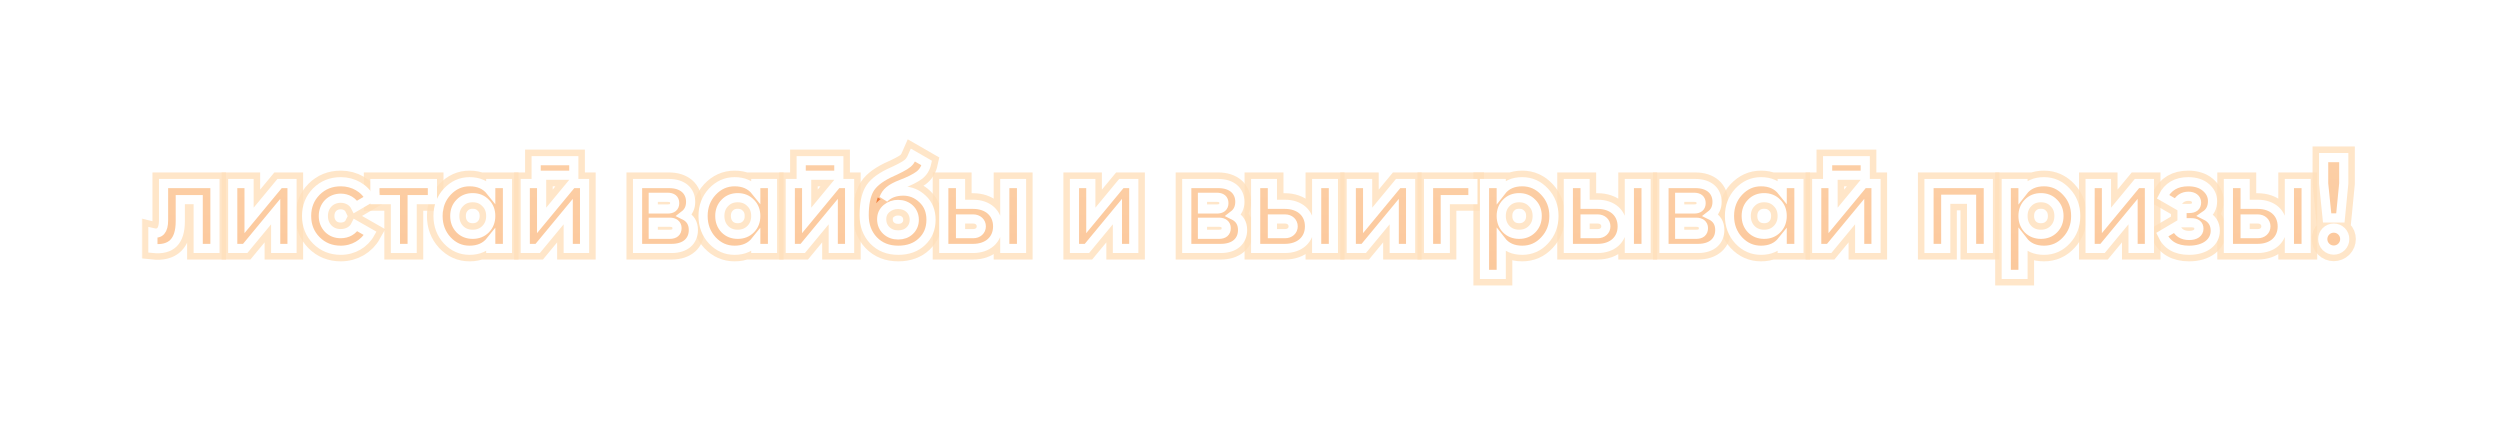 <svg width="654" height="112" viewBox="0 0 654 112" fill="none" xmlns="http://www.w3.org/2000/svg">
<g filter="url(#filter0_d_1370_5297)">
<path d="M42.784 48.014V57.657C42.784 60.272 41.8 61.324 40 60.883V64.992C44.788 65.501 47.164 63.158 47.164 57.895V52.225H51.85V64.992H56.23V48.014H42.784Z" fill="white"/>
<path d="M42.784 48.014V57.657C42.784 60.272 41.8 61.324 40 60.883V64.992C44.788 65.501 47.164 63.158 47.164 57.895V52.225H51.85V64.992H56.23V48.014H42.784Z" fill="url(#paint0_linear_1370_5297)"/>
<path d="M65.157 57.657V48.014H60.879V64.992H64.138L72.118 55.348V64.992H76.396V48.014H73.136L65.157 57.657Z" fill="white"/>
<path d="M65.157 57.657V48.014H60.879V64.992H64.138L72.118 55.348V64.992H76.396V48.014H73.136L65.157 57.657Z" fill="url(#paint1_linear_1370_5297)"/>
<path d="M89.17 65.467C92.463 65.467 95.349 63.735 96.843 61.053L93.04 58.88C92.361 60.272 90.901 61.121 89.136 61.121C87.811 61.121 86.725 60.679 85.876 59.83C85.027 58.948 84.586 57.827 84.586 56.503C84.586 53.786 86.521 51.851 89.136 51.851C90.867 51.851 92.327 52.734 93.007 54.126L96.775 51.919C95.383 49.237 92.463 47.539 89.17 47.539C86.623 47.539 84.484 48.388 82.752 50.119C81.054 51.851 80.206 53.956 80.206 56.503C80.206 59.05 81.054 61.155 82.752 62.886C84.484 64.618 86.623 65.467 89.17 65.467Z" fill="white"/>
<path d="M89.17 65.467C92.463 65.467 95.349 63.735 96.843 61.053L93.04 58.88C92.361 60.272 90.901 61.121 89.136 61.121C87.811 61.121 86.725 60.679 85.876 59.83C85.027 58.948 84.586 57.827 84.586 56.503C84.586 53.786 86.521 51.851 89.136 51.851C90.867 51.851 92.327 52.734 93.007 54.126L96.775 51.919C95.383 49.237 92.463 47.539 89.17 47.539C86.623 47.539 84.484 48.388 82.752 50.119C81.054 51.851 80.206 53.956 80.206 56.503C80.206 59.05 81.054 61.155 82.752 62.886C84.484 64.618 86.623 65.467 89.17 65.467Z" fill="url(#paint2_linear_1370_5297)"/>
<path d="M98.076 48.014V52.225H103.441V64.992H107.821V52.225H113.118V48.014H98.076Z" fill="white"/>
<path d="M98.076 48.014V52.225H103.441V64.992H107.821V52.225H113.118V48.014H98.076Z" fill="url(#paint3_linear_1370_5297)"/>
<path d="M128.376 50.017C127.051 48.354 125.218 47.539 122.841 47.539C120.566 47.539 118.631 48.422 117.001 50.153C115.405 51.885 114.59 53.99 114.59 56.503C114.59 59.016 115.405 61.155 117.001 62.886C118.631 64.618 120.566 65.467 122.841 65.467C125.218 65.467 127.051 64.652 128.376 62.988V64.992H132.756V48.014H128.376V50.017ZM120.294 59.966C119.412 59.05 118.97 57.895 118.97 56.503C118.97 55.111 119.412 53.956 120.294 53.074C121.177 52.157 122.298 51.715 123.656 51.715C125.014 51.715 126.135 52.157 127.017 53.074C127.934 53.956 128.376 55.111 128.376 56.503C128.376 57.895 127.934 59.05 127.017 59.966C126.135 60.849 125.014 61.291 123.656 61.291C122.298 61.291 121.177 60.849 120.294 59.966Z" fill="white"/>
<path d="M128.376 50.017C127.051 48.354 125.218 47.539 122.841 47.539C120.566 47.539 118.631 48.422 117.001 50.153C115.405 51.885 114.59 53.99 114.59 56.503C114.59 59.016 115.405 61.155 117.001 62.886C118.631 64.618 120.566 65.467 122.841 65.467C125.218 65.467 127.051 64.652 128.376 62.988V64.992H132.756V48.014H128.376V50.017ZM120.294 59.966C119.412 59.05 118.97 57.895 118.97 56.503C118.97 55.111 119.412 53.956 120.294 53.074C121.177 52.157 122.298 51.715 123.656 51.715C125.014 51.715 126.135 52.157 127.017 53.074C127.934 53.956 128.376 55.111 128.376 56.503C128.376 57.895 127.934 59.05 127.017 59.966C126.135 60.849 125.014 61.291 123.656 61.291C122.298 61.291 121.177 60.849 120.294 59.966Z" fill="url(#paint4_linear_1370_5297)"/>
<path d="M150.106 45.841V42.038H140.259V45.841H150.106ZM141.685 57.657V48.014H137.407V64.992H140.666L148.646 55.348V64.992H152.924V48.014H149.664L141.685 57.657Z" fill="white"/>
<path d="M150.106 45.841V42.038H140.259V45.841H150.106ZM141.685 57.657V48.014H137.407V64.992H140.666L148.646 55.348V64.992H152.924V48.014H149.664L141.685 57.657Z" fill="url(#paint5_linear_1370_5297)"/>
<path d="M179.008 56.299C180.128 55.45 180.672 54.296 180.672 52.802C180.672 49.95 178.6 48.014 175.035 48.014H166.784V64.992H175.714C179.347 64.992 181.385 63.022 181.385 60.17C181.385 58.37 180.604 57.08 179.008 56.299ZM174.628 51.613C175.884 51.613 176.495 52.123 176.495 53.141C176.495 54.16 175.884 54.669 174.628 54.669H170.893V51.613H174.628ZM170.893 61.291V58.133H175.205C176.393 58.133 177.106 58.71 177.106 59.661C177.106 60.747 176.461 61.291 175.205 61.291H170.893Z" fill="white"/>
<path d="M179.008 56.299C180.128 55.45 180.672 54.296 180.672 52.802C180.672 49.95 178.6 48.014 175.035 48.014H166.784V64.992H175.714C179.347 64.992 181.385 63.022 181.385 60.17C181.385 58.37 180.604 57.08 179.008 56.299ZM174.628 51.613C175.884 51.613 176.495 52.123 176.495 53.141C176.495 54.16 175.884 54.669 174.628 54.669H170.893V51.613H174.628ZM170.893 61.291V58.133H175.205C176.393 58.133 177.106 58.71 177.106 59.661C177.106 60.747 176.461 61.291 175.205 61.291H170.893Z" fill="url(#paint6_linear_1370_5297)"/>
<path d="M197.708 50.017C196.384 48.354 194.55 47.539 192.174 47.539C189.899 47.539 187.963 48.422 186.333 50.153C184.737 51.885 183.923 53.99 183.923 56.503C183.923 59.016 184.737 61.155 186.333 62.886C187.963 64.618 189.899 65.467 192.174 65.467C194.55 65.467 196.384 64.652 197.708 62.988V64.992H202.088V48.014H197.708V50.017ZM189.627 59.966C188.744 59.05 188.303 57.895 188.303 56.503C188.303 55.111 188.744 53.956 189.627 53.074C190.51 52.157 191.63 51.715 192.988 51.715C194.347 51.715 195.467 52.157 196.35 53.074C197.267 53.956 197.708 55.111 197.708 56.503C197.708 57.895 197.267 59.05 196.35 59.966C195.467 60.849 194.347 61.291 192.988 61.291C191.63 61.291 190.51 60.849 189.627 59.966Z" fill="white"/>
<path d="M197.708 50.017C196.384 48.354 194.55 47.539 192.174 47.539C189.899 47.539 187.963 48.422 186.333 50.153C184.737 51.885 183.923 53.99 183.923 56.503C183.923 59.016 184.737 61.155 186.333 62.886C187.963 64.618 189.899 65.467 192.174 65.467C194.55 65.467 196.384 64.652 197.708 62.988V64.992H202.088V48.014H197.708V50.017ZM189.627 59.966C188.744 59.05 188.303 57.895 188.303 56.503C188.303 55.111 188.744 53.956 189.627 53.074C190.51 52.157 191.63 51.715 192.988 51.715C194.347 51.715 195.467 52.157 196.35 53.074C197.267 53.956 197.708 55.111 197.708 56.503C197.708 57.895 197.267 59.05 196.35 59.966C195.467 60.849 194.347 61.291 192.988 61.291C191.63 61.291 190.51 60.849 189.627 59.966Z" fill="url(#paint7_linear_1370_5297)"/>
<path d="M219.438 45.841V42.038H209.592V45.841H219.438ZM211.018 57.657V48.014H206.739V64.992H209.999L217.978 55.348V64.992H222.257V48.014H218.997L211.018 57.657Z" fill="white"/>
<path d="M219.438 45.841V42.038H209.592V45.841H219.438ZM211.018 57.657V48.014H206.739V64.992H209.999L217.978 55.348V64.992H222.257V48.014H218.997L211.018 57.657Z" fill="url(#paint8_linear_1370_5297)"/>
<path d="M234.996 65.467C237.543 65.467 239.614 64.72 241.176 63.226C242.772 61.732 243.553 59.83 243.553 57.488C243.553 55.213 242.806 53.413 241.346 52.055C239.886 50.663 238.188 49.984 236.32 49.984C234.181 49.984 232.484 50.629 231.227 51.919C231.805 50.323 232.925 49.304 235.811 48.184C237.882 47.403 239.41 46.622 240.429 45.875C241.482 45.094 242.127 44.041 242.432 42.649L238.833 40.578C238.256 41.902 237.916 42.514 236.694 43.261C236.253 43.532 235.879 43.736 235.607 43.872L234.181 44.585C233.468 44.89 232.925 45.162 232.552 45.332C229.937 46.622 228.205 48.048 227.356 49.644C226.508 51.206 226.066 53.447 226.066 56.333C226.066 58.982 226.881 61.155 228.511 62.886C230.175 64.618 232.314 65.467 234.996 65.467ZM234.928 53.481C237.407 53.481 239.173 55.179 239.173 57.488C239.173 58.642 238.765 59.593 237.984 60.34C237.203 61.087 236.185 61.46 234.962 61.46C233.74 61.46 232.721 61.087 231.872 60.306C231.058 59.525 230.65 58.54 230.65 57.352C230.65 56.163 231.091 55.247 231.94 54.533C232.823 53.821 233.808 53.481 234.928 53.481Z" fill="white"/>
<path d="M234.996 65.467C237.543 65.467 239.614 64.72 241.176 63.226C242.772 61.732 243.553 59.83 243.553 57.488C243.553 55.213 242.806 53.413 241.346 52.055C239.886 50.663 238.188 49.984 236.32 49.984C234.181 49.984 232.484 50.629 231.227 51.919C231.805 50.323 232.925 49.304 235.811 48.184C237.882 47.403 239.41 46.622 240.429 45.875C241.482 45.094 242.127 44.041 242.432 42.649L238.833 40.578C238.256 41.902 237.916 42.514 236.694 43.261C236.253 43.532 235.879 43.736 235.607 43.872L234.181 44.585C233.468 44.89 232.925 45.162 232.552 45.332C229.937 46.622 228.205 48.048 227.356 49.644C226.508 51.206 226.066 53.447 226.066 56.333C226.066 58.982 226.881 61.155 228.511 62.886C230.175 64.618 232.314 65.467 234.996 65.467ZM234.928 53.481C237.407 53.481 239.173 55.179 239.173 57.488C239.173 58.642 238.765 59.593 237.984 60.34C237.203 61.087 236.185 61.46 234.962 61.46C233.74 61.46 232.721 61.087 231.872 60.306C231.058 59.525 230.65 58.54 230.65 57.352C230.65 56.163 231.091 55.247 231.94 54.533C232.823 53.821 233.808 53.481 234.928 53.481Z" fill="url(#paint9_linear_1370_5297)"/>
<path d="M251.274 53.447V48.014H246.893V64.992H254.567C258.404 64.992 260.985 62.717 260.985 59.219C260.985 55.722 258.404 53.447 254.567 53.447H251.274ZM262.852 64.992H267.232V48.014H262.852V64.992ZM251.274 61.121V57.284H254.601C255.823 57.284 256.706 58.099 256.706 59.219C256.706 60.34 255.823 61.121 254.601 61.121H251.274Z" fill="white"/>
<path d="M251.274 53.447V48.014H246.893V64.992H254.567C258.404 64.992 260.985 62.717 260.985 59.219C260.985 55.722 258.404 53.447 254.567 53.447H251.274ZM262.852 64.992H267.232V48.014H262.852V64.992ZM251.274 61.121V57.284H254.601C255.823 57.284 256.706 58.099 256.706 59.219C256.706 60.34 255.823 61.121 254.601 61.121H251.274Z" fill="url(#paint10_linear_1370_5297)"/>
<path d="M285.357 57.657V48.014H281.079V64.992H284.339L292.318 55.348V64.992H296.596V48.014H293.337L285.357 57.657Z" fill="white"/>
<path d="M285.357 57.657V48.014H281.079V64.992H284.339L292.318 55.348V64.992H296.596V48.014H293.337L285.357 57.657Z" fill="url(#paint11_linear_1370_5297)"/>
<path d="M322.68 56.299C323.801 55.45 324.344 54.296 324.344 52.802C324.344 49.95 322.273 48.014 318.707 48.014H310.456V64.992H319.386C323.02 64.992 325.057 63.022 325.057 60.17C325.057 58.37 324.276 57.08 322.68 56.299ZM318.3 51.613C319.556 51.613 320.167 52.123 320.167 53.141C320.167 54.16 319.556 54.669 318.3 54.669H314.565V51.613H318.3ZM314.565 61.291V58.133H318.877C320.065 58.133 320.779 58.71 320.779 59.661C320.779 60.747 320.133 61.291 318.877 61.291H314.565Z" fill="white"/>
<path d="M322.68 56.299C323.801 55.45 324.344 54.296 324.344 52.802C324.344 49.95 322.273 48.014 318.707 48.014H310.456V64.992H319.386C323.02 64.992 325.057 63.022 325.057 60.17C325.057 58.37 324.276 57.08 322.68 56.299ZM318.3 51.613C319.556 51.613 320.167 52.123 320.167 53.141C320.167 54.16 319.556 54.669 318.3 54.669H314.565V51.613H318.3ZM314.565 61.291V58.133H318.877C320.065 58.133 320.779 58.71 320.779 59.661C320.779 60.747 320.133 61.291 318.877 61.291H314.565Z" fill="url(#paint12_linear_1370_5297)"/>
<path d="M332.858 53.447V48.014H328.478V64.992H336.151C339.988 64.992 342.569 62.717 342.569 59.219C342.569 55.722 339.988 53.447 336.151 53.447H332.858ZM344.436 64.992H348.816V48.014H344.436V64.992ZM332.858 61.121V57.284H336.185C337.408 57.284 338.29 58.099 338.29 59.219C338.29 60.34 337.408 61.121 336.185 61.121H332.858Z" fill="white"/>
<path d="M332.858 53.447V48.014H328.478V64.992H336.151C339.988 64.992 342.569 62.717 342.569 59.219C342.569 55.722 339.988 53.447 336.151 53.447H332.858ZM344.436 64.992H348.816V48.014H344.436V64.992ZM332.858 61.121V57.284H336.185C337.408 57.284 338.29 58.099 338.29 59.219C338.29 60.34 337.408 61.121 336.185 61.121H332.858Z" fill="url(#paint13_linear_1370_5297)"/>
<path d="M357.773 57.657V48.014H353.495V64.992H356.755L364.734 55.348V64.992H369.013V48.014H365.753L357.773 57.657Z" fill="white"/>
<path d="M357.773 57.657V48.014H353.495V64.992H356.755L364.734 55.348V64.992H369.013V48.014H365.753L357.773 57.657Z" fill="url(#paint14_linear_1370_5297)"/>
<path d="M373.705 48.014V64.992H378.085V52.225H385.317V48.014H373.705Z" fill="white"/>
<path d="M373.705 48.014V64.992H378.085V52.225H385.317V48.014H373.705Z" fill="url(#paint15_linear_1370_5297)"/>
<path d="M398.225 47.539C395.848 47.539 394.014 48.354 392.724 50.017V48.014H388.344V71.782H392.724V62.988C394.014 64.652 395.848 65.467 398.225 65.467C400.5 65.467 402.469 64.618 404.065 62.886C405.695 61.155 406.51 59.016 406.51 56.503C406.51 53.99 405.695 51.885 404.065 50.153C402.469 48.422 400.5 47.539 398.225 47.539ZM394.048 59.966C393.165 59.05 392.724 57.895 392.724 56.503C392.724 55.111 393.165 53.956 394.048 53.074C394.931 52.157 396.052 51.715 397.41 51.715C398.768 51.715 399.888 52.157 400.771 53.074C401.688 53.956 402.13 55.111 402.13 56.503C402.13 57.895 401.688 59.05 400.771 59.966C399.888 60.849 398.768 61.291 397.41 61.291C396.052 61.291 394.931 60.849 394.048 59.966Z" fill="white"/>
<path d="M398.225 47.539C395.848 47.539 394.014 48.354 392.724 50.017V48.014H388.344V71.782H392.724V62.988C394.014 64.652 395.848 65.467 398.225 65.467C400.5 65.467 402.469 64.618 404.065 62.886C405.695 61.155 406.51 59.016 406.51 56.503C406.51 53.99 405.695 51.885 404.065 50.153C402.469 48.422 400.5 47.539 398.225 47.539ZM394.048 59.966C393.165 59.05 392.724 57.895 392.724 56.503C392.724 55.111 393.165 53.956 394.048 53.074C394.931 52.157 396.052 51.715 397.41 51.715C398.768 51.715 399.888 52.157 400.771 53.074C401.688 53.956 402.13 55.111 402.13 56.503C402.13 57.895 401.688 59.05 400.771 59.966C399.888 60.849 398.768 61.291 397.41 61.291C396.052 61.291 394.931 60.849 394.048 59.966Z" fill="url(#paint16_linear_1370_5297)"/>
<path d="M414.658 53.447V48.014H410.278V64.992H417.952C421.788 64.992 424.369 62.717 424.369 59.219C424.369 55.722 421.788 53.447 417.952 53.447H414.658ZM426.237 64.992H430.617V48.014H426.237V64.992ZM414.658 61.121V57.284H417.986C419.208 57.284 420.091 58.099 420.091 59.219C420.091 60.34 419.208 61.121 417.986 61.121H414.658Z" fill="white"/>
<path d="M414.658 53.447V48.014H410.278V64.992H417.952C421.788 64.992 424.369 62.717 424.369 59.219C424.369 55.722 421.788 53.447 417.952 53.447H414.658ZM426.237 64.992H430.617V48.014H426.237V64.992ZM414.658 61.121V57.284H417.986C419.208 57.284 420.091 58.099 420.091 59.219C420.091 60.34 419.208 61.121 417.986 61.121H414.658Z" fill="url(#paint17_linear_1370_5297)"/>
<path d="M447.519 56.299C448.64 55.45 449.183 54.296 449.183 52.802C449.183 49.95 447.112 48.014 443.547 48.014H435.296V64.992H444.226C447.859 64.992 449.896 63.022 449.896 60.17C449.896 58.37 449.115 57.08 447.519 56.299ZM443.139 51.613C444.395 51.613 445.007 52.123 445.007 53.141C445.007 54.16 444.395 54.669 443.139 54.669H439.404V51.613H443.139ZM439.404 61.291V58.133H443.716C444.905 58.133 445.618 58.71 445.618 59.661C445.618 60.747 444.973 61.291 443.716 61.291H439.404Z" fill="white"/>
<path d="M447.519 56.299C448.64 55.45 449.183 54.296 449.183 52.802C449.183 49.95 447.112 48.014 443.547 48.014H435.296V64.992H444.226C447.859 64.992 449.896 63.022 449.896 60.17C449.896 58.37 449.115 57.08 447.519 56.299ZM443.139 51.613C444.395 51.613 445.007 52.123 445.007 53.141C445.007 54.16 444.395 54.669 443.139 54.669H439.404V51.613H443.139ZM439.404 61.291V58.133H443.716C444.905 58.133 445.618 58.71 445.618 59.661C445.618 60.747 444.973 61.291 443.716 61.291H439.404Z" fill="url(#paint18_linear_1370_5297)"/>
<path d="M466.22 50.017C464.895 48.354 463.062 47.539 460.685 47.539C458.41 47.539 456.474 48.422 454.845 50.153C453.249 51.885 452.434 53.99 452.434 56.503C452.434 59.016 453.249 61.155 454.845 62.886C456.474 64.618 458.41 65.467 460.685 65.467C463.062 65.467 464.895 64.652 466.22 62.988V64.992H470.6V48.014H466.22V50.017ZM458.138 59.966C457.255 59.05 456.814 57.895 456.814 56.503C456.814 55.111 457.255 53.956 458.138 53.074C459.021 52.157 460.142 51.715 461.5 51.715C462.858 51.715 463.978 52.157 464.861 53.074C465.778 53.956 466.22 55.111 466.22 56.503C466.22 57.895 465.778 59.05 464.861 59.966C463.978 60.849 462.858 61.291 461.5 61.291C460.142 61.291 459.021 60.849 458.138 59.966Z" fill="white"/>
<path d="M466.22 50.017C464.895 48.354 463.062 47.539 460.685 47.539C458.41 47.539 456.474 48.422 454.845 50.153C453.249 51.885 452.434 53.99 452.434 56.503C452.434 59.016 453.249 61.155 454.845 62.886C456.474 64.618 458.41 65.467 460.685 65.467C463.062 65.467 464.895 64.652 466.22 62.988V64.992H470.6V48.014H466.22V50.017ZM458.138 59.966C457.255 59.05 456.814 57.895 456.814 56.503C456.814 55.111 457.255 53.956 458.138 53.074C459.021 52.157 460.142 51.715 461.5 51.715C462.858 51.715 463.978 52.157 464.861 53.074C465.778 53.956 466.22 55.111 466.22 56.503C466.22 57.895 465.778 59.05 464.861 59.966C463.978 60.849 462.858 61.291 461.5 61.291C460.142 61.291 459.021 60.849 458.138 59.966Z" fill="url(#paint19_linear_1370_5297)"/>
<path d="M487.95 45.841V42.038H478.103V45.841H487.95ZM479.529 57.657V48.014H475.251V64.992H478.51L486.49 55.348V64.992H490.768V48.014H487.508L479.529 57.657Z" fill="white"/>
<path d="M487.95 45.841V42.038H478.103V45.841H487.95ZM479.529 57.657V48.014H475.251V64.992H478.51L486.49 55.348V64.992H490.768V48.014H487.508L479.529 57.657Z" fill="url(#paint20_linear_1370_5297)"/>
<path d="M504.628 48.014V64.992H509.008V52.123H515.765V64.992H520.145V48.014H504.628Z" fill="white"/>
<path d="M504.628 48.014V64.992H509.008V52.123H515.765V64.992H520.145V48.014H504.628Z" fill="url(#paint21_linear_1370_5297)"/>
<path d="M534.719 47.539C532.342 47.539 530.508 48.354 529.218 50.017V48.014H524.838V71.782H529.218V62.988C530.508 64.652 532.342 65.467 534.719 65.467C536.994 65.467 538.963 64.618 540.559 62.886C542.189 61.155 543.004 59.016 543.004 56.503C543.004 53.99 542.189 51.885 540.559 50.153C538.963 48.422 536.994 47.539 534.719 47.539ZM530.542 59.966C529.659 59.05 529.218 57.895 529.218 56.503C529.218 55.111 529.659 53.956 530.542 53.074C531.425 52.157 532.546 51.715 533.904 51.715C535.262 51.715 536.382 52.157 537.265 53.074C538.182 53.956 538.623 55.111 538.623 56.503C538.623 57.895 538.182 59.05 537.265 59.966C536.382 60.849 535.262 61.291 533.904 61.291C532.546 61.291 531.425 60.849 530.542 59.966Z" fill="white"/>
<path d="M534.719 47.539C532.342 47.539 530.508 48.354 529.218 50.017V48.014H524.838V71.782H529.218V62.988C530.508 64.652 532.342 65.467 534.719 65.467C536.994 65.467 538.963 64.618 540.559 62.886C542.189 61.155 543.004 59.016 543.004 56.503C543.004 53.99 542.189 51.885 540.559 50.153C538.963 48.422 536.994 47.539 534.719 47.539ZM530.542 59.966C529.659 59.05 529.218 57.895 529.218 56.503C529.218 55.111 529.659 53.956 530.542 53.074C531.425 52.157 532.546 51.715 533.904 51.715C535.262 51.715 536.382 52.157 537.265 53.074C538.182 53.956 538.623 55.111 538.623 56.503C538.623 57.895 538.182 59.05 537.265 59.966C536.382 60.849 535.262 61.291 533.904 61.291C532.546 61.291 531.425 60.849 530.542 59.966Z" fill="url(#paint22_linear_1370_5297)"/>
<path d="M551.05 57.657V48.014H546.772V64.992H550.031L558.011 55.348V64.992H562.289V48.014H559.029L551.05 57.657Z" fill="white"/>
<path d="M551.05 57.657V48.014H546.772V64.992H550.031L558.011 55.348V64.992H562.289V48.014H559.029L551.05 57.657Z" fill="url(#paint23_linear_1370_5297)"/>
<path d="M576.93 56.333C578.186 55.484 578.798 54.262 578.798 52.598C578.798 51.206 578.22 50.017 577.066 49.033C575.945 48.048 574.384 47.539 572.448 47.539C569.324 47.539 567.117 48.829 565.827 51.444L569.358 53.481C570.003 52.055 571.056 51.342 572.516 51.342C573.772 51.342 574.621 51.987 574.621 52.972C574.621 54.024 573.976 54.533 572.652 54.533H570.818V58.269H573.229C574.553 58.269 575.232 58.778 575.232 59.83C575.232 60.917 574.316 61.596 572.686 61.596C570.886 61.596 569.732 60.815 569.188 59.287L565.623 61.392C566.88 64.109 569.222 65.467 572.652 65.467C576.998 65.467 579.511 63.26 579.511 60.374C579.511 58.506 578.662 57.182 576.93 56.333Z" fill="white"/>
<path d="M576.93 56.333C578.186 55.484 578.798 54.262 578.798 52.598C578.798 51.206 578.22 50.017 577.066 49.033C575.945 48.048 574.384 47.539 572.448 47.539C569.324 47.539 567.117 48.829 565.827 51.444L569.358 53.481C570.003 52.055 571.056 51.342 572.516 51.342C573.772 51.342 574.621 51.987 574.621 52.972C574.621 54.024 573.976 54.533 572.652 54.533H570.818V58.269H573.229C574.553 58.269 575.232 58.778 575.232 59.83C575.232 60.917 574.316 61.596 572.686 61.596C570.886 61.596 569.732 60.815 569.188 59.287L565.623 61.392C566.88 64.109 569.222 65.467 572.652 65.467C576.998 65.467 579.511 63.26 579.511 60.374C579.511 58.506 578.662 57.182 576.93 56.333Z" fill="url(#paint24_linear_1370_5297)"/>
<path d="M587.327 53.447V48.014H582.947V64.992H590.621C594.457 64.992 597.038 62.717 597.038 59.219C597.038 55.722 594.457 53.447 590.621 53.447H587.327ZM598.905 64.992H603.286V48.014H598.905V64.992ZM587.327 61.121V57.284H590.654C591.877 57.284 592.76 58.099 592.76 59.219C592.76 60.34 591.877 61.121 590.654 61.121H587.327Z" fill="white"/>
<path d="M587.327 53.447V48.014H582.947V64.992H590.621C594.457 64.992 597.038 62.717 597.038 59.219C597.038 55.722 594.457 53.447 590.621 53.447H587.327ZM598.905 64.992H603.286V48.014H598.905V64.992ZM587.327 61.121V57.284H590.654C591.877 57.284 592.76 58.099 592.76 59.219C592.76 60.34 591.877 61.121 590.654 61.121H587.327Z" fill="url(#paint25_linear_1370_5297)"/>
<path d="M612.243 57.012L613.126 48.014V41.223H607.863V48.014L608.779 57.012H612.243ZM612.548 64.584C613.669 63.464 613.669 61.63 612.548 60.51C611.428 59.389 609.594 59.389 608.474 60.51C607.353 61.63 607.353 63.464 608.474 64.584C609.594 65.705 611.428 65.705 612.548 64.584Z" fill="white"/>
<path d="M612.243 57.012L613.126 48.014V41.223H607.863V48.014L608.779 57.012H612.243ZM612.548 64.584C613.669 63.464 613.669 61.63 612.548 60.51C611.428 59.389 609.594 59.389 608.474 60.51C607.353 61.63 607.353 63.464 608.474 64.584C609.594 65.705 611.428 65.705 612.548 64.584Z" fill="url(#paint26_linear_1370_5297)"/>
</g>
<g filter="url(#filter1_f_1370_5297)">
<mask id="path-2-outside-1_1370_5297" maskUnits="userSpaceOnUse" x="37" y="35.578" width="580" height="40" fill="black">
<rect fill="white" x="37" y="35.578" width="580" height="40"/>
<path d="M42.784 48.014V57.657C42.784 60.272 41.8 61.324 40 60.883V64.992C44.788 65.501 47.164 63.158 47.164 57.895V52.225H51.85V64.992H56.23V48.014H42.784Z"/>
<path d="M65.157 57.657V48.014H60.879V64.992H64.138L72.118 55.348V64.992H76.396V48.014H73.136L65.157 57.657Z"/>
<path d="M89.17 65.467C92.463 65.467 95.349 63.735 96.843 61.053L93.04 58.88C92.361 60.272 90.901 61.121 89.136 61.121C87.811 61.121 86.725 60.679 85.876 59.83C85.027 58.948 84.586 57.827 84.586 56.503C84.586 53.786 86.521 51.851 89.136 51.851C90.867 51.851 92.327 52.734 93.007 54.126L96.775 51.919C95.383 49.237 92.463 47.539 89.17 47.539C86.623 47.539 84.484 48.388 82.752 50.119C81.054 51.851 80.206 53.956 80.206 56.503C80.206 59.05 81.054 61.155 82.752 62.886C84.484 64.618 86.623 65.467 89.17 65.467Z"/>
<path d="M98.076 48.014V52.225H103.441V64.992H107.821V52.225H113.118V48.014H98.076Z"/>
<path d="M128.376 50.017C127.051 48.354 125.218 47.539 122.841 47.539C120.566 47.539 118.631 48.422 117.001 50.153C115.405 51.885 114.59 53.99 114.59 56.503C114.59 59.016 115.405 61.155 117.001 62.886C118.631 64.618 120.566 65.467 122.841 65.467C125.218 65.467 127.051 64.652 128.376 62.988V64.992H132.756V48.014H128.376V50.017ZM120.294 59.966C119.412 59.05 118.97 57.895 118.97 56.503C118.97 55.111 119.412 53.956 120.294 53.074C121.177 52.157 122.298 51.715 123.656 51.715C125.014 51.715 126.135 52.157 127.017 53.074C127.934 53.956 128.376 55.111 128.376 56.503C128.376 57.895 127.934 59.05 127.017 59.966C126.135 60.849 125.014 61.291 123.656 61.291C122.298 61.291 121.177 60.849 120.294 59.966Z"/>
<path d="M150.106 45.841V42.038H140.259V45.841H150.106ZM141.685 57.657V48.014H137.407V64.992H140.666L148.646 55.348V64.992H152.924V48.014H149.664L141.685 57.657Z"/>
<path d="M179.008 56.299C180.128 55.45 180.672 54.296 180.672 52.802C180.672 49.95 178.6 48.014 175.035 48.014H166.784V64.992H175.714C179.347 64.992 181.385 63.022 181.385 60.17C181.385 58.37 180.604 57.08 179.008 56.299ZM174.628 51.613C175.884 51.613 176.495 52.123 176.495 53.141C176.495 54.16 175.884 54.669 174.628 54.669H170.893V51.613H174.628ZM170.893 61.291V58.133H175.205C176.393 58.133 177.106 58.71 177.106 59.661C177.106 60.747 176.461 61.291 175.205 61.291H170.893Z"/>
<path d="M197.708 50.017C196.384 48.354 194.55 47.539 192.174 47.539C189.899 47.539 187.963 48.422 186.333 50.153C184.737 51.885 183.923 53.99 183.923 56.503C183.923 59.016 184.737 61.155 186.333 62.886C187.963 64.618 189.899 65.467 192.174 65.467C194.55 65.467 196.384 64.652 197.708 62.988V64.992H202.088V48.014H197.708V50.017ZM189.627 59.966C188.744 59.05 188.303 57.895 188.303 56.503C188.303 55.111 188.744 53.956 189.627 53.074C190.51 52.157 191.63 51.715 192.988 51.715C194.347 51.715 195.467 52.157 196.35 53.074C197.267 53.956 197.708 55.111 197.708 56.503C197.708 57.895 197.267 59.05 196.35 59.966C195.467 60.849 194.347 61.291 192.988 61.291C191.63 61.291 190.51 60.849 189.627 59.966Z"/>
<path d="M219.438 45.841V42.038H209.592V45.841H219.438ZM211.018 57.657V48.014H206.739V64.992H209.999L217.978 55.348V64.992H222.257V48.014H218.997L211.018 57.657Z"/>
<path d="M234.996 65.467C237.543 65.467 239.614 64.72 241.176 63.226C242.772 61.732 243.553 59.83 243.553 57.488C243.553 55.213 242.806 53.413 241.346 52.055C239.886 50.663 238.188 49.984 236.32 49.984C234.181 49.984 232.484 50.629 231.227 51.919C231.805 50.323 232.925 49.304 235.811 48.184C237.882 47.403 239.41 46.622 240.429 45.875C241.482 45.094 242.127 44.041 242.432 42.649L238.833 40.578C238.256 41.902 237.916 42.514 236.694 43.261C236.253 43.532 235.879 43.736 235.607 43.872L234.181 44.585C233.468 44.89 232.925 45.162 232.552 45.332C229.937 46.622 228.205 48.048 227.356 49.644C226.508 51.206 226.066 53.447 226.066 56.333C226.066 58.982 226.881 61.155 228.511 62.886C230.175 64.618 232.314 65.467 234.996 65.467ZM234.928 53.481C237.407 53.481 239.173 55.179 239.173 57.488C239.173 58.642 238.765 59.593 237.984 60.34C237.203 61.087 236.185 61.46 234.962 61.46C233.74 61.46 232.721 61.087 231.872 60.306C231.058 59.525 230.65 58.54 230.65 57.352C230.65 56.163 231.091 55.247 231.94 54.533C232.823 53.821 233.808 53.481 234.928 53.481Z"/>
<path d="M251.274 53.447V48.014H246.893V64.992H254.567C258.404 64.992 260.985 62.717 260.985 59.219C260.985 55.722 258.404 53.447 254.567 53.447H251.274ZM262.852 64.992H267.232V48.014H262.852V64.992ZM251.274 61.121V57.284H254.601C255.823 57.284 256.706 58.099 256.706 59.219C256.706 60.34 255.823 61.121 254.601 61.121H251.274Z"/>
<path d="M285.357 57.657V48.014H281.079V64.992H284.339L292.318 55.348V64.992H296.596V48.014H293.337L285.357 57.657Z"/>
<path d="M322.68 56.299C323.801 55.45 324.344 54.296 324.344 52.802C324.344 49.95 322.273 48.014 318.707 48.014H310.456V64.992H319.386C323.02 64.992 325.057 63.022 325.057 60.17C325.057 58.37 324.276 57.08 322.68 56.299ZM318.3 51.613C319.556 51.613 320.167 52.123 320.167 53.141C320.167 54.16 319.556 54.669 318.3 54.669H314.565V51.613H318.3ZM314.565 61.291V58.133H318.877C320.065 58.133 320.779 58.71 320.779 59.661C320.779 60.747 320.133 61.291 318.877 61.291H314.565Z"/>
<path d="M332.858 53.447V48.014H328.478V64.992H336.151C339.988 64.992 342.569 62.717 342.569 59.219C342.569 55.722 339.988 53.447 336.151 53.447H332.858ZM344.436 64.992H348.816V48.014H344.436V64.992ZM332.858 61.121V57.284H336.185C337.408 57.284 338.29 58.099 338.29 59.219C338.29 60.34 337.408 61.121 336.185 61.121H332.858Z"/>
<path d="M357.773 57.657V48.014H353.495V64.992H356.755L364.734 55.348V64.992H369.013V48.014H365.753L357.773 57.657Z"/>
<path d="M373.705 48.014V64.992H378.085V52.225H385.317V48.014H373.705Z"/>
<path d="M398.225 47.539C395.848 47.539 394.014 48.354 392.724 50.017V48.014H388.344V71.782H392.724V62.988C394.014 64.652 395.848 65.467 398.225 65.467C400.5 65.467 402.469 64.618 404.065 62.886C405.695 61.155 406.51 59.016 406.51 56.503C406.51 53.99 405.695 51.885 404.065 50.153C402.469 48.422 400.5 47.539 398.225 47.539ZM394.048 59.966C393.165 59.05 392.724 57.895 392.724 56.503C392.724 55.111 393.165 53.956 394.048 53.074C394.931 52.157 396.052 51.715 397.41 51.715C398.768 51.715 399.888 52.157 400.771 53.074C401.688 53.956 402.13 55.111 402.13 56.503C402.13 57.895 401.688 59.05 400.771 59.966C399.888 60.849 398.768 61.291 397.41 61.291C396.052 61.291 394.931 60.849 394.048 59.966Z"/>
<path d="M414.658 53.447V48.014H410.278V64.992H417.952C421.788 64.992 424.369 62.717 424.369 59.219C424.369 55.722 421.788 53.447 417.952 53.447H414.658ZM426.237 64.992H430.617V48.014H426.237V64.992ZM414.658 61.121V57.284H417.986C419.208 57.284 420.091 58.099 420.091 59.219C420.091 60.34 419.208 61.121 417.986 61.121H414.658Z"/>
<path d="M447.519 56.299C448.64 55.45 449.183 54.296 449.183 52.802C449.183 49.95 447.112 48.014 443.547 48.014H435.296V64.992H444.226C447.859 64.992 449.896 63.022 449.896 60.17C449.896 58.37 449.115 57.08 447.519 56.299ZM443.139 51.613C444.395 51.613 445.007 52.123 445.007 53.141C445.007 54.16 444.395 54.669 443.139 54.669H439.404V51.613H443.139ZM439.404 61.291V58.133H443.716C444.905 58.133 445.618 58.71 445.618 59.661C445.618 60.747 444.973 61.291 443.716 61.291H439.404Z"/>
<path d="M466.22 50.017C464.895 48.354 463.062 47.539 460.685 47.539C458.41 47.539 456.474 48.422 454.845 50.153C453.249 51.885 452.434 53.99 452.434 56.503C452.434 59.016 453.249 61.155 454.845 62.886C456.474 64.618 458.41 65.467 460.685 65.467C463.062 65.467 464.895 64.652 466.22 62.988V64.992H470.6V48.014H466.22V50.017ZM458.138 59.966C457.255 59.05 456.814 57.895 456.814 56.503C456.814 55.111 457.255 53.956 458.138 53.074C459.021 52.157 460.142 51.715 461.5 51.715C462.858 51.715 463.978 52.157 464.861 53.074C465.778 53.956 466.22 55.111 466.22 56.503C466.22 57.895 465.778 59.05 464.861 59.966C463.978 60.849 462.858 61.291 461.5 61.291C460.142 61.291 459.021 60.849 458.138 59.966Z"/>
<path d="M487.95 45.841V42.038H478.103V45.841H487.95ZM479.529 57.657V48.014H475.251V64.992H478.51L486.49 55.348V64.992H490.768V48.014H487.508L479.529 57.657Z"/>
<path d="M504.628 48.014V64.992H509.008V52.123H515.765V64.992H520.145V48.014H504.628Z"/>
<path d="M534.719 47.539C532.342 47.539 530.508 48.354 529.218 50.017V48.014H524.838V71.782H529.218V62.988C530.508 64.652 532.342 65.467 534.719 65.467C536.994 65.467 538.963 64.618 540.559 62.886C542.189 61.155 543.004 59.016 543.004 56.503C543.004 53.99 542.189 51.885 540.559 50.153C538.963 48.422 536.994 47.539 534.719 47.539ZM530.542 59.966C529.659 59.05 529.218 57.895 529.218 56.503C529.218 55.111 529.659 53.956 530.542 53.074C531.425 52.157 532.546 51.715 533.904 51.715C535.262 51.715 536.382 52.157 537.265 53.074C538.182 53.956 538.623 55.111 538.623 56.503C538.623 57.895 538.182 59.05 537.265 59.966C536.382 60.849 535.262 61.291 533.904 61.291C532.546 61.291 531.425 60.849 530.542 59.966Z"/>
<path d="M551.05 57.657V48.014H546.772V64.992H550.031L558.011 55.348V64.992H562.289V48.014H559.029L551.05 57.657Z"/>
<path d="M576.93 56.333C578.186 55.484 578.798 54.262 578.798 52.598C578.798 51.206 578.22 50.017 577.066 49.033C575.945 48.048 574.384 47.539 572.448 47.539C569.324 47.539 567.117 48.829 565.827 51.444L569.358 53.481C570.003 52.055 571.056 51.342 572.516 51.342C573.772 51.342 574.621 51.987 574.621 52.972C574.621 54.024 573.976 54.533 572.652 54.533H570.818V58.269H573.229C574.553 58.269 575.232 58.778 575.232 59.83C575.232 60.917 574.316 61.596 572.686 61.596C570.886 61.596 569.732 60.815 569.188 59.287L565.623 61.392C566.88 64.109 569.222 65.467 572.652 65.467C576.998 65.467 579.511 63.26 579.511 60.374C579.511 58.506 578.662 57.182 576.93 56.333Z"/>
<path d="M587.327 53.447V48.014H582.947V64.992H590.621C594.457 64.992 597.038 62.717 597.038 59.219C597.038 55.722 594.457 53.447 590.621 53.447H587.327ZM598.905 64.992H603.286V48.014H598.905V64.992ZM587.327 61.121V57.284H590.654C591.877 57.284 592.76 58.099 592.76 59.219C592.76 60.34 591.877 61.121 590.654 61.121H587.327Z"/>
<path d="M612.243 57.012L613.126 48.014V41.223H607.863V48.014L608.779 57.012H612.243ZM612.548 64.584C613.669 63.464 613.669 61.63 612.548 60.51C611.428 59.389 609.594 59.389 608.474 60.51C607.353 61.63 607.353 63.464 608.474 64.584C609.594 65.705 611.428 65.705 612.548 64.584Z"/>
</mask>
<path d="M42.784 48.014V57.657C42.784 60.272 41.8 61.324 40 60.883V64.992C44.788 65.501 47.164 63.158 47.164 57.895V52.225H51.85V64.992H56.23V48.014H42.784Z" stroke="#FFE0BB" stroke-opacity="0.8" stroke-width="5.8" mask="url(#path-2-outside-1_1370_5297)"/>
<path d="M65.157 57.657V48.014H60.879V64.992H64.138L72.118 55.348V64.992H76.396V48.014H73.136L65.157 57.657Z" stroke="#FFE0BB" stroke-opacity="0.8" stroke-width="5.8" mask="url(#path-2-outside-1_1370_5297)"/>
<path d="M89.17 65.467C92.463 65.467 95.349 63.735 96.843 61.053L93.04 58.88C92.361 60.272 90.901 61.121 89.136 61.121C87.811 61.121 86.725 60.679 85.876 59.83C85.027 58.948 84.586 57.827 84.586 56.503C84.586 53.786 86.521 51.851 89.136 51.851C90.867 51.851 92.327 52.734 93.007 54.126L96.775 51.919C95.383 49.237 92.463 47.539 89.17 47.539C86.623 47.539 84.484 48.388 82.752 50.119C81.054 51.851 80.206 53.956 80.206 56.503C80.206 59.05 81.054 61.155 82.752 62.886C84.484 64.618 86.623 65.467 89.17 65.467Z" stroke="#FFE0BB" stroke-opacity="0.8" stroke-width="5.8" mask="url(#path-2-outside-1_1370_5297)"/>
<path d="M98.076 48.014V52.225H103.441V64.992H107.821V52.225H113.118V48.014H98.076Z" stroke="#FFE0BB" stroke-opacity="0.8" stroke-width="5.8" mask="url(#path-2-outside-1_1370_5297)"/>
<path d="M128.376 50.017C127.051 48.354 125.218 47.539 122.841 47.539C120.566 47.539 118.631 48.422 117.001 50.153C115.405 51.885 114.59 53.99 114.59 56.503C114.59 59.016 115.405 61.155 117.001 62.886C118.631 64.618 120.566 65.467 122.841 65.467C125.218 65.467 127.051 64.652 128.376 62.988V64.992H132.756V48.014H128.376V50.017ZM120.294 59.966C119.412 59.05 118.97 57.895 118.97 56.503C118.97 55.111 119.412 53.956 120.294 53.074C121.177 52.157 122.298 51.715 123.656 51.715C125.014 51.715 126.135 52.157 127.017 53.074C127.934 53.956 128.376 55.111 128.376 56.503C128.376 57.895 127.934 59.05 127.017 59.966C126.135 60.849 125.014 61.291 123.656 61.291C122.298 61.291 121.177 60.849 120.294 59.966Z" stroke="#FFE0BB" stroke-opacity="0.8" stroke-width="5.8" mask="url(#path-2-outside-1_1370_5297)"/>
<path d="M150.106 45.841V42.038H140.259V45.841H150.106ZM141.685 57.657V48.014H137.407V64.992H140.666L148.646 55.348V64.992H152.924V48.014H149.664L141.685 57.657Z" stroke="#FFE0BB" stroke-opacity="0.8" stroke-width="5.8" mask="url(#path-2-outside-1_1370_5297)"/>
<path d="M179.008 56.299C180.128 55.45 180.672 54.296 180.672 52.802C180.672 49.95 178.6 48.014 175.035 48.014H166.784V64.992H175.714C179.347 64.992 181.385 63.022 181.385 60.17C181.385 58.37 180.604 57.08 179.008 56.299ZM174.628 51.613C175.884 51.613 176.495 52.123 176.495 53.141C176.495 54.16 175.884 54.669 174.628 54.669H170.893V51.613H174.628ZM170.893 61.291V58.133H175.205C176.393 58.133 177.106 58.71 177.106 59.661C177.106 60.747 176.461 61.291 175.205 61.291H170.893Z" stroke="#FFE0BB" stroke-opacity="0.8" stroke-width="5.8" mask="url(#path-2-outside-1_1370_5297)"/>
<path d="M197.708 50.017C196.384 48.354 194.55 47.539 192.174 47.539C189.899 47.539 187.963 48.422 186.333 50.153C184.737 51.885 183.923 53.99 183.923 56.503C183.923 59.016 184.737 61.155 186.333 62.886C187.963 64.618 189.899 65.467 192.174 65.467C194.55 65.467 196.384 64.652 197.708 62.988V64.992H202.088V48.014H197.708V50.017ZM189.627 59.966C188.744 59.05 188.303 57.895 188.303 56.503C188.303 55.111 188.744 53.956 189.627 53.074C190.51 52.157 191.63 51.715 192.988 51.715C194.347 51.715 195.467 52.157 196.35 53.074C197.267 53.956 197.708 55.111 197.708 56.503C197.708 57.895 197.267 59.05 196.35 59.966C195.467 60.849 194.347 61.291 192.988 61.291C191.63 61.291 190.51 60.849 189.627 59.966Z" stroke="#FFE0BB" stroke-opacity="0.8" stroke-width="5.8" mask="url(#path-2-outside-1_1370_5297)"/>
<path d="M219.438 45.841V42.038H209.592V45.841H219.438ZM211.018 57.657V48.014H206.739V64.992H209.999L217.978 55.348V64.992H222.257V48.014H218.997L211.018 57.657Z" stroke="#FFE0BB" stroke-opacity="0.8" stroke-width="5.8" mask="url(#path-2-outside-1_1370_5297)"/>
<path d="M234.996 65.467C237.543 65.467 239.614 64.72 241.176 63.226C242.772 61.732 243.553 59.83 243.553 57.488C243.553 55.213 242.806 53.413 241.346 52.055C239.886 50.663 238.188 49.984 236.32 49.984C234.181 49.984 232.484 50.629 231.227 51.919C231.805 50.323 232.925 49.304 235.811 48.184C237.882 47.403 239.41 46.622 240.429 45.875C241.482 45.094 242.127 44.041 242.432 42.649L238.833 40.578C238.256 41.902 237.916 42.514 236.694 43.261C236.253 43.532 235.879 43.736 235.607 43.872L234.181 44.585C233.468 44.89 232.925 45.162 232.552 45.332C229.937 46.622 228.205 48.048 227.356 49.644C226.508 51.206 226.066 53.447 226.066 56.333C226.066 58.982 226.881 61.155 228.511 62.886C230.175 64.618 232.314 65.467 234.996 65.467ZM234.928 53.481C237.407 53.481 239.173 55.179 239.173 57.488C239.173 58.642 238.765 59.593 237.984 60.34C237.203 61.087 236.185 61.46 234.962 61.46C233.74 61.46 232.721 61.087 231.872 60.306C231.058 59.525 230.65 58.54 230.65 57.352C230.65 56.163 231.091 55.247 231.94 54.533C232.823 53.821 233.808 53.481 234.928 53.481Z" stroke="#FFE0BB" stroke-opacity="0.8" stroke-width="5.8" mask="url(#path-2-outside-1_1370_5297)"/>
<path d="M251.274 53.447V48.014H246.893V64.992H254.567C258.404 64.992 260.985 62.717 260.985 59.219C260.985 55.722 258.404 53.447 254.567 53.447H251.274ZM262.852 64.992H267.232V48.014H262.852V64.992ZM251.274 61.121V57.284H254.601C255.823 57.284 256.706 58.099 256.706 59.219C256.706 60.34 255.823 61.121 254.601 61.121H251.274Z" stroke="#FFE0BB" stroke-opacity="0.8" stroke-width="5.8" mask="url(#path-2-outside-1_1370_5297)"/>
<path d="M285.357 57.657V48.014H281.079V64.992H284.339L292.318 55.348V64.992H296.596V48.014H293.337L285.357 57.657Z" stroke="#FFE0BB" stroke-opacity="0.8" stroke-width="5.8" mask="url(#path-2-outside-1_1370_5297)"/>
<path d="M322.68 56.299C323.801 55.45 324.344 54.296 324.344 52.802C324.344 49.95 322.273 48.014 318.707 48.014H310.456V64.992H319.386C323.02 64.992 325.057 63.022 325.057 60.17C325.057 58.37 324.276 57.08 322.68 56.299ZM318.3 51.613C319.556 51.613 320.167 52.123 320.167 53.141C320.167 54.16 319.556 54.669 318.3 54.669H314.565V51.613H318.3ZM314.565 61.291V58.133H318.877C320.065 58.133 320.779 58.71 320.779 59.661C320.779 60.747 320.133 61.291 318.877 61.291H314.565Z" stroke="#FFE0BB" stroke-opacity="0.8" stroke-width="5.8" mask="url(#path-2-outside-1_1370_5297)"/>
<path d="M332.858 53.447V48.014H328.478V64.992H336.151C339.988 64.992 342.569 62.717 342.569 59.219C342.569 55.722 339.988 53.447 336.151 53.447H332.858ZM344.436 64.992H348.816V48.014H344.436V64.992ZM332.858 61.121V57.284H336.185C337.408 57.284 338.29 58.099 338.29 59.219C338.29 60.34 337.408 61.121 336.185 61.121H332.858Z" stroke="#FFE0BB" stroke-opacity="0.8" stroke-width="5.8" mask="url(#path-2-outside-1_1370_5297)"/>
<path d="M357.773 57.657V48.014H353.495V64.992H356.755L364.734 55.348V64.992H369.013V48.014H365.753L357.773 57.657Z" stroke="#FFE0BB" stroke-opacity="0.8" stroke-width="5.8" mask="url(#path-2-outside-1_1370_5297)"/>
<path d="M373.705 48.014V64.992H378.085V52.225H385.317V48.014H373.705Z" stroke="#FFE0BB" stroke-opacity="0.8" stroke-width="5.8" mask="url(#path-2-outside-1_1370_5297)"/>
<path d="M398.225 47.539C395.848 47.539 394.014 48.354 392.724 50.017V48.014H388.344V71.782H392.724V62.988C394.014 64.652 395.848 65.467 398.225 65.467C400.5 65.467 402.469 64.618 404.065 62.886C405.695 61.155 406.51 59.016 406.51 56.503C406.51 53.99 405.695 51.885 404.065 50.153C402.469 48.422 400.5 47.539 398.225 47.539ZM394.048 59.966C393.165 59.05 392.724 57.895 392.724 56.503C392.724 55.111 393.165 53.956 394.048 53.074C394.931 52.157 396.052 51.715 397.41 51.715C398.768 51.715 399.888 52.157 400.771 53.074C401.688 53.956 402.13 55.111 402.13 56.503C402.13 57.895 401.688 59.05 400.771 59.966C399.888 60.849 398.768 61.291 397.41 61.291C396.052 61.291 394.931 60.849 394.048 59.966Z" stroke="#FFE0BB" stroke-opacity="0.8" stroke-width="5.8" mask="url(#path-2-outside-1_1370_5297)"/>
<path d="M414.658 53.447V48.014H410.278V64.992H417.952C421.788 64.992 424.369 62.717 424.369 59.219C424.369 55.722 421.788 53.447 417.952 53.447H414.658ZM426.237 64.992H430.617V48.014H426.237V64.992ZM414.658 61.121V57.284H417.986C419.208 57.284 420.091 58.099 420.091 59.219C420.091 60.34 419.208 61.121 417.986 61.121H414.658Z" stroke="#FFE0BB" stroke-opacity="0.8" stroke-width="5.8" mask="url(#path-2-outside-1_1370_5297)"/>
<path d="M447.519 56.299C448.64 55.45 449.183 54.296 449.183 52.802C449.183 49.95 447.112 48.014 443.547 48.014H435.296V64.992H444.226C447.859 64.992 449.896 63.022 449.896 60.17C449.896 58.37 449.115 57.08 447.519 56.299ZM443.139 51.613C444.395 51.613 445.007 52.123 445.007 53.141C445.007 54.16 444.395 54.669 443.139 54.669H439.404V51.613H443.139ZM439.404 61.291V58.133H443.716C444.905 58.133 445.618 58.71 445.618 59.661C445.618 60.747 444.973 61.291 443.716 61.291H439.404Z" stroke="#FFE0BB" stroke-opacity="0.8" stroke-width="5.8" mask="url(#path-2-outside-1_1370_5297)"/>
<path d="M466.22 50.017C464.895 48.354 463.062 47.539 460.685 47.539C458.41 47.539 456.474 48.422 454.845 50.153C453.249 51.885 452.434 53.99 452.434 56.503C452.434 59.016 453.249 61.155 454.845 62.886C456.474 64.618 458.41 65.467 460.685 65.467C463.062 65.467 464.895 64.652 466.22 62.988V64.992H470.6V48.014H466.22V50.017ZM458.138 59.966C457.255 59.05 456.814 57.895 456.814 56.503C456.814 55.111 457.255 53.956 458.138 53.074C459.021 52.157 460.142 51.715 461.5 51.715C462.858 51.715 463.978 52.157 464.861 53.074C465.778 53.956 466.22 55.111 466.22 56.503C466.22 57.895 465.778 59.05 464.861 59.966C463.978 60.849 462.858 61.291 461.5 61.291C460.142 61.291 459.021 60.849 458.138 59.966Z" stroke="#FFE0BB" stroke-opacity="0.8" stroke-width="5.8" mask="url(#path-2-outside-1_1370_5297)"/>
<path d="M487.95 45.841V42.038H478.103V45.841H487.95ZM479.529 57.657V48.014H475.251V64.992H478.51L486.49 55.348V64.992H490.768V48.014H487.508L479.529 57.657Z" stroke="#FFE0BB" stroke-opacity="0.8" stroke-width="5.8" mask="url(#path-2-outside-1_1370_5297)"/>
<path d="M504.628 48.014V64.992H509.008V52.123H515.765V64.992H520.145V48.014H504.628Z" stroke="#FFE0BB" stroke-opacity="0.8" stroke-width="5.8" mask="url(#path-2-outside-1_1370_5297)"/>
<path d="M534.719 47.539C532.342 47.539 530.508 48.354 529.218 50.017V48.014H524.838V71.782H529.218V62.988C530.508 64.652 532.342 65.467 534.719 65.467C536.994 65.467 538.963 64.618 540.559 62.886C542.189 61.155 543.004 59.016 543.004 56.503C543.004 53.99 542.189 51.885 540.559 50.153C538.963 48.422 536.994 47.539 534.719 47.539ZM530.542 59.966C529.659 59.05 529.218 57.895 529.218 56.503C529.218 55.111 529.659 53.956 530.542 53.074C531.425 52.157 532.546 51.715 533.904 51.715C535.262 51.715 536.382 52.157 537.265 53.074C538.182 53.956 538.623 55.111 538.623 56.503C538.623 57.895 538.182 59.05 537.265 59.966C536.382 60.849 535.262 61.291 533.904 61.291C532.546 61.291 531.425 60.849 530.542 59.966Z" stroke="#FFE0BB" stroke-opacity="0.8" stroke-width="5.8" mask="url(#path-2-outside-1_1370_5297)"/>
<path d="M551.05 57.657V48.014H546.772V64.992H550.031L558.011 55.348V64.992H562.289V48.014H559.029L551.05 57.657Z" stroke="#FFE0BB" stroke-opacity="0.8" stroke-width="5.8" mask="url(#path-2-outside-1_1370_5297)"/>
<path d="M576.93 56.333C578.186 55.484 578.798 54.262 578.798 52.598C578.798 51.206 578.22 50.017 577.066 49.033C575.945 48.048 574.384 47.539 572.448 47.539C569.324 47.539 567.117 48.829 565.827 51.444L569.358 53.481C570.003 52.055 571.056 51.342 572.516 51.342C573.772 51.342 574.621 51.987 574.621 52.972C574.621 54.024 573.976 54.533 572.652 54.533H570.818V58.269H573.229C574.553 58.269 575.232 58.778 575.232 59.83C575.232 60.917 574.316 61.596 572.686 61.596C570.886 61.596 569.732 60.815 569.188 59.287L565.623 61.392C566.88 64.109 569.222 65.467 572.652 65.467C576.998 65.467 579.511 63.26 579.511 60.374C579.511 58.506 578.662 57.182 576.93 56.333Z" stroke="#FFE0BB" stroke-opacity="0.8" stroke-width="5.8" mask="url(#path-2-outside-1_1370_5297)"/>
<path d="M587.327 53.447V48.014H582.947V64.992H590.621C594.457 64.992 597.038 62.717 597.038 59.219C597.038 55.722 594.457 53.447 590.621 53.447H587.327ZM598.905 64.992H603.286V48.014H598.905V64.992ZM587.327 61.121V57.284H590.654C591.877 57.284 592.76 58.099 592.76 59.219C592.76 60.34 591.877 61.121 590.654 61.121H587.327Z" stroke="#FFE0BB" stroke-opacity="0.8" stroke-width="5.8" mask="url(#path-2-outside-1_1370_5297)"/>
<path d="M612.243 57.012L613.126 48.014V41.223H607.863V48.014L608.779 57.012H612.243ZM612.548 64.584C613.669 63.464 613.669 61.63 612.548 60.51C611.428 59.389 609.594 59.389 608.474 60.51C607.353 61.63 607.353 63.464 608.474 64.584C609.594 65.705 611.428 65.705 612.548 64.584Z" stroke="#FFE0BB" stroke-opacity="0.8" stroke-width="5.8" mask="url(#path-2-outside-1_1370_5297)"/>
</g>
<g filter="url(#filter2_f_1370_5297)">
<mask id="path-3-outside-2_1370_5297" maskUnits="userSpaceOnUse" x="38" y="38.578" width="577" height="35" fill="black">
<rect fill="white" x="38" y="38.578" width="577" height="35"/>
<path d="M42.784 48.014V57.657C42.784 60.272 41.8 61.324 40 60.883V64.992C44.788 65.501 47.164 63.158 47.164 57.895V52.225H51.85V64.992H56.23V48.014H42.784Z"/>
<path d="M65.157 57.657V48.014H60.879V64.992H64.138L72.118 55.348V64.992H76.396V48.014H73.136L65.157 57.657Z"/>
<path d="M89.17 65.467C92.463 65.467 95.349 63.735 96.843 61.053L93.04 58.88C92.361 60.272 90.901 61.121 89.136 61.121C87.811 61.121 86.725 60.679 85.876 59.83C85.027 58.948 84.586 57.827 84.586 56.503C84.586 53.786 86.521 51.851 89.136 51.851C90.867 51.851 92.327 52.734 93.007 54.126L96.775 51.919C95.383 49.237 92.463 47.539 89.17 47.539C86.623 47.539 84.484 48.388 82.752 50.119C81.054 51.851 80.206 53.956 80.206 56.503C80.206 59.05 81.054 61.155 82.752 62.886C84.484 64.618 86.623 65.467 89.17 65.467Z"/>
<path d="M98.076 48.014V52.225H103.441V64.992H107.821V52.225H113.118V48.014H98.076Z"/>
<path d="M128.376 50.017C127.051 48.354 125.218 47.539 122.841 47.539C120.566 47.539 118.631 48.422 117.001 50.153C115.405 51.885 114.59 53.99 114.59 56.503C114.59 59.016 115.405 61.155 117.001 62.886C118.631 64.618 120.566 65.467 122.841 65.467C125.218 65.467 127.051 64.652 128.376 62.988V64.992H132.756V48.014H128.376V50.017ZM120.294 59.966C119.412 59.05 118.97 57.895 118.97 56.503C118.97 55.111 119.412 53.956 120.294 53.074C121.177 52.157 122.298 51.715 123.656 51.715C125.014 51.715 126.135 52.157 127.017 53.074C127.934 53.956 128.376 55.111 128.376 56.503C128.376 57.895 127.934 59.05 127.017 59.966C126.135 60.849 125.014 61.291 123.656 61.291C122.298 61.291 121.177 60.849 120.294 59.966Z"/>
<path d="M150.106 45.841V42.038H140.259V45.841H150.106ZM141.685 57.657V48.014H137.407V64.992H140.666L148.646 55.348V64.992H152.924V48.014H149.664L141.685 57.657Z"/>
<path d="M179.008 56.299C180.128 55.45 180.672 54.296 180.672 52.802C180.672 49.95 178.6 48.014 175.035 48.014H166.784V64.992H175.714C179.347 64.992 181.385 63.022 181.385 60.17C181.385 58.37 180.604 57.08 179.008 56.299ZM174.628 51.613C175.884 51.613 176.495 52.123 176.495 53.141C176.495 54.16 175.884 54.669 174.628 54.669H170.893V51.613H174.628ZM170.893 61.291V58.133H175.205C176.393 58.133 177.106 58.71 177.106 59.661C177.106 60.747 176.461 61.291 175.205 61.291H170.893Z"/>
<path d="M197.708 50.017C196.384 48.354 194.55 47.539 192.174 47.539C189.899 47.539 187.963 48.422 186.333 50.153C184.737 51.885 183.923 53.99 183.923 56.503C183.923 59.016 184.737 61.155 186.333 62.886C187.963 64.618 189.899 65.467 192.174 65.467C194.55 65.467 196.384 64.652 197.708 62.988V64.992H202.088V48.014H197.708V50.017ZM189.627 59.966C188.744 59.05 188.303 57.895 188.303 56.503C188.303 55.111 188.744 53.956 189.627 53.074C190.51 52.157 191.63 51.715 192.988 51.715C194.347 51.715 195.467 52.157 196.35 53.074C197.267 53.956 197.708 55.111 197.708 56.503C197.708 57.895 197.267 59.05 196.35 59.966C195.467 60.849 194.347 61.291 192.988 61.291C191.63 61.291 190.51 60.849 189.627 59.966Z"/>
<path d="M219.438 45.841V42.038H209.592V45.841H219.438ZM211.018 57.657V48.014H206.739V64.992H209.999L217.978 55.348V64.992H222.257V48.014H218.997L211.018 57.657Z"/>
<path d="M234.996 65.467C237.543 65.467 239.614 64.72 241.176 63.226C242.772 61.732 243.553 59.83 243.553 57.488C243.553 55.213 242.806 53.413 241.346 52.055C239.886 50.663 238.188 49.984 236.32 49.984C234.181 49.984 232.484 50.629 231.227 51.919C231.805 50.323 232.925 49.304 235.811 48.184C237.882 47.403 239.41 46.622 240.429 45.875C241.482 45.094 242.127 44.041 242.432 42.649L238.833 40.578C238.256 41.902 237.916 42.514 236.694 43.261C236.253 43.532 235.879 43.736 235.607 43.872L234.181 44.585C233.468 44.89 232.925 45.162 232.552 45.332C229.937 46.622 228.205 48.048 227.356 49.644C226.508 51.206 226.066 53.447 226.066 56.333C226.066 58.982 226.881 61.155 228.511 62.886C230.175 64.618 232.314 65.467 234.996 65.467ZM234.928 53.481C237.407 53.481 239.173 55.179 239.173 57.488C239.173 58.642 238.765 59.593 237.984 60.34C237.203 61.087 236.185 61.46 234.962 61.46C233.74 61.46 232.721 61.087 231.872 60.306C231.058 59.525 230.65 58.54 230.65 57.352C230.65 56.163 231.091 55.247 231.94 54.533C232.823 53.821 233.808 53.481 234.928 53.481Z"/>
<path d="M251.274 53.447V48.014H246.893V64.992H254.567C258.404 64.992 260.985 62.717 260.985 59.219C260.985 55.722 258.404 53.447 254.567 53.447H251.274ZM262.852 64.992H267.232V48.014H262.852V64.992ZM251.274 61.121V57.284H254.601C255.823 57.284 256.706 58.099 256.706 59.219C256.706 60.34 255.823 61.121 254.601 61.121H251.274Z"/>
<path d="M285.357 57.657V48.014H281.079V64.992H284.339L292.318 55.348V64.992H296.596V48.014H293.337L285.357 57.657Z"/>
<path d="M322.68 56.299C323.801 55.45 324.344 54.296 324.344 52.802C324.344 49.95 322.273 48.014 318.707 48.014H310.456V64.992H319.386C323.02 64.992 325.057 63.022 325.057 60.17C325.057 58.37 324.276 57.08 322.68 56.299ZM318.3 51.613C319.556 51.613 320.167 52.123 320.167 53.141C320.167 54.16 319.556 54.669 318.3 54.669H314.565V51.613H318.3ZM314.565 61.291V58.133H318.877C320.065 58.133 320.779 58.71 320.779 59.661C320.779 60.747 320.133 61.291 318.877 61.291H314.565Z"/>
<path d="M332.858 53.447V48.014H328.478V64.992H336.151C339.988 64.992 342.569 62.717 342.569 59.219C342.569 55.722 339.988 53.447 336.151 53.447H332.858ZM344.436 64.992H348.816V48.014H344.436V64.992ZM332.858 61.121V57.284H336.185C337.408 57.284 338.29 58.099 338.29 59.219C338.29 60.34 337.408 61.121 336.185 61.121H332.858Z"/>
<path d="M357.773 57.657V48.014H353.495V64.992H356.755L364.734 55.348V64.992H369.013V48.014H365.753L357.773 57.657Z"/>
<path d="M373.705 48.014V64.992H378.085V52.225H385.317V48.014H373.705Z"/>
<path d="M398.225 47.539C395.848 47.539 394.014 48.354 392.724 50.017V48.014H388.344V71.782H392.724V62.988C394.014 64.652 395.848 65.467 398.225 65.467C400.5 65.467 402.469 64.618 404.065 62.886C405.695 61.155 406.51 59.016 406.51 56.503C406.51 53.99 405.695 51.885 404.065 50.153C402.469 48.422 400.5 47.539 398.225 47.539ZM394.048 59.966C393.165 59.05 392.724 57.895 392.724 56.503C392.724 55.111 393.165 53.956 394.048 53.074C394.931 52.157 396.052 51.715 397.41 51.715C398.768 51.715 399.888 52.157 400.771 53.074C401.688 53.956 402.13 55.111 402.13 56.503C402.13 57.895 401.688 59.05 400.771 59.966C399.888 60.849 398.768 61.291 397.41 61.291C396.052 61.291 394.931 60.849 394.048 59.966Z"/>
<path d="M414.658 53.447V48.014H410.278V64.992H417.952C421.788 64.992 424.369 62.717 424.369 59.219C424.369 55.722 421.788 53.447 417.952 53.447H414.658ZM426.237 64.992H430.617V48.014H426.237V64.992ZM414.658 61.121V57.284H417.986C419.208 57.284 420.091 58.099 420.091 59.219C420.091 60.34 419.208 61.121 417.986 61.121H414.658Z"/>
<path d="M447.519 56.299C448.64 55.45 449.183 54.296 449.183 52.802C449.183 49.95 447.112 48.014 443.547 48.014H435.296V64.992H444.226C447.859 64.992 449.896 63.022 449.896 60.17C449.896 58.37 449.115 57.08 447.519 56.299ZM443.139 51.613C444.395 51.613 445.007 52.123 445.007 53.141C445.007 54.16 444.395 54.669 443.139 54.669H439.404V51.613H443.139ZM439.404 61.291V58.133H443.716C444.905 58.133 445.618 58.71 445.618 59.661C445.618 60.747 444.973 61.291 443.716 61.291H439.404Z"/>
<path d="M466.22 50.017C464.895 48.354 463.062 47.539 460.685 47.539C458.41 47.539 456.474 48.422 454.845 50.153C453.249 51.885 452.434 53.99 452.434 56.503C452.434 59.016 453.249 61.155 454.845 62.886C456.474 64.618 458.41 65.467 460.685 65.467C463.062 65.467 464.895 64.652 466.22 62.988V64.992H470.6V48.014H466.22V50.017ZM458.138 59.966C457.255 59.05 456.814 57.895 456.814 56.503C456.814 55.111 457.255 53.956 458.138 53.074C459.021 52.157 460.142 51.715 461.5 51.715C462.858 51.715 463.978 52.157 464.861 53.074C465.778 53.956 466.22 55.111 466.22 56.503C466.22 57.895 465.778 59.05 464.861 59.966C463.978 60.849 462.858 61.291 461.5 61.291C460.142 61.291 459.021 60.849 458.138 59.966Z"/>
<path d="M487.95 45.841V42.038H478.103V45.841H487.95ZM479.529 57.657V48.014H475.251V64.992H478.51L486.49 55.348V64.992H490.768V48.014H487.508L479.529 57.657Z"/>
<path d="M504.628 48.014V64.992H509.008V52.123H515.765V64.992H520.145V48.014H504.628Z"/>
<path d="M534.719 47.539C532.342 47.539 530.508 48.354 529.218 50.017V48.014H524.838V71.782H529.218V62.988C530.508 64.652 532.342 65.467 534.719 65.467C536.994 65.467 538.963 64.618 540.559 62.886C542.189 61.155 543.004 59.016 543.004 56.503C543.004 53.99 542.189 51.885 540.559 50.153C538.963 48.422 536.994 47.539 534.719 47.539ZM530.542 59.966C529.659 59.05 529.218 57.895 529.218 56.503C529.218 55.111 529.659 53.956 530.542 53.074C531.425 52.157 532.546 51.715 533.904 51.715C535.262 51.715 536.382 52.157 537.265 53.074C538.182 53.956 538.623 55.111 538.623 56.503C538.623 57.895 538.182 59.05 537.265 59.966C536.382 60.849 535.262 61.291 533.904 61.291C532.546 61.291 531.425 60.849 530.542 59.966Z"/>
<path d="M551.05 57.657V48.014H546.772V64.992H550.031L558.011 55.348V64.992H562.289V48.014H559.029L551.05 57.657Z"/>
<path d="M576.93 56.333C578.186 55.484 578.798 54.262 578.798 52.598C578.798 51.206 578.22 50.017 577.066 49.033C575.945 48.048 574.384 47.539 572.448 47.539C569.324 47.539 567.117 48.829 565.827 51.444L569.358 53.481C570.003 52.055 571.056 51.342 572.516 51.342C573.772 51.342 574.621 51.987 574.621 52.972C574.621 54.024 573.976 54.533 572.652 54.533H570.818V58.269H573.229C574.553 58.269 575.232 58.778 575.232 59.83C575.232 60.917 574.316 61.596 572.686 61.596C570.886 61.596 569.732 60.815 569.188 59.287L565.623 61.392C566.88 64.109 569.222 65.467 572.652 65.467C576.998 65.467 579.511 63.26 579.511 60.374C579.511 58.506 578.662 57.182 576.93 56.333Z"/>
<path d="M587.327 53.447V48.014H582.947V64.992H590.621C594.457 64.992 597.038 62.717 597.038 59.219C597.038 55.722 594.457 53.447 590.621 53.447H587.327ZM598.905 64.992H603.286V48.014H598.905V64.992ZM587.327 61.121V57.284H590.654C591.877 57.284 592.76 58.099 592.76 59.219C592.76 60.34 591.877 61.121 590.654 61.121H587.327Z"/>
<path d="M612.243 57.012L613.126 48.014V41.223H607.863V48.014L608.779 57.012H612.243ZM612.548 64.584C613.669 63.464 613.669 61.63 612.548 60.51C611.428 59.389 609.594 59.389 608.474 60.51C607.353 61.63 607.353 63.464 608.474 64.584C609.594 65.705 611.428 65.705 612.548 64.584Z"/>
</mask>
<path d="M42.784 48.014V57.657C42.784 60.272 41.8 61.324 40 60.883V64.992C44.788 65.501 47.164 63.158 47.164 57.895V52.225H51.85V64.992H56.23V48.014H42.784Z" stroke="white" stroke-width="2.4" mask="url(#path-3-outside-2_1370_5297)"/>
<path d="M65.157 57.657V48.014H60.879V64.992H64.138L72.118 55.348V64.992H76.396V48.014H73.136L65.157 57.657Z" stroke="white" stroke-width="2.4" mask="url(#path-3-outside-2_1370_5297)"/>
<path d="M89.17 65.467C92.463 65.467 95.349 63.735 96.843 61.053L93.04 58.88C92.361 60.272 90.901 61.121 89.136 61.121C87.811 61.121 86.725 60.679 85.876 59.83C85.027 58.948 84.586 57.827 84.586 56.503C84.586 53.786 86.521 51.851 89.136 51.851C90.867 51.851 92.327 52.734 93.007 54.126L96.775 51.919C95.383 49.237 92.463 47.539 89.17 47.539C86.623 47.539 84.484 48.388 82.752 50.119C81.054 51.851 80.206 53.956 80.206 56.503C80.206 59.05 81.054 61.155 82.752 62.886C84.484 64.618 86.623 65.467 89.17 65.467Z" stroke="white" stroke-width="2.4" mask="url(#path-3-outside-2_1370_5297)"/>
<path d="M98.076 48.014V52.225H103.441V64.992H107.821V52.225H113.118V48.014H98.076Z" stroke="white" stroke-width="2.4" mask="url(#path-3-outside-2_1370_5297)"/>
<path d="M128.376 50.017C127.051 48.354 125.218 47.539 122.841 47.539C120.566 47.539 118.631 48.422 117.001 50.153C115.405 51.885 114.59 53.99 114.59 56.503C114.59 59.016 115.405 61.155 117.001 62.886C118.631 64.618 120.566 65.467 122.841 65.467C125.218 65.467 127.051 64.652 128.376 62.988V64.992H132.756V48.014H128.376V50.017ZM120.294 59.966C119.412 59.05 118.97 57.895 118.97 56.503C118.97 55.111 119.412 53.956 120.294 53.074C121.177 52.157 122.298 51.715 123.656 51.715C125.014 51.715 126.135 52.157 127.017 53.074C127.934 53.956 128.376 55.111 128.376 56.503C128.376 57.895 127.934 59.05 127.017 59.966C126.135 60.849 125.014 61.291 123.656 61.291C122.298 61.291 121.177 60.849 120.294 59.966Z" stroke="white" stroke-width="2.4" mask="url(#path-3-outside-2_1370_5297)"/>
<path d="M150.106 45.841V42.038H140.259V45.841H150.106ZM141.685 57.657V48.014H137.407V64.992H140.666L148.646 55.348V64.992H152.924V48.014H149.664L141.685 57.657Z" stroke="white" stroke-width="2.4" mask="url(#path-3-outside-2_1370_5297)"/>
<path d="M179.008 56.299C180.128 55.45 180.672 54.296 180.672 52.802C180.672 49.95 178.6 48.014 175.035 48.014H166.784V64.992H175.714C179.347 64.992 181.385 63.022 181.385 60.17C181.385 58.37 180.604 57.08 179.008 56.299ZM174.628 51.613C175.884 51.613 176.495 52.123 176.495 53.141C176.495 54.16 175.884 54.669 174.628 54.669H170.893V51.613H174.628ZM170.893 61.291V58.133H175.205C176.393 58.133 177.106 58.71 177.106 59.661C177.106 60.747 176.461 61.291 175.205 61.291H170.893Z" stroke="white" stroke-width="2.4" mask="url(#path-3-outside-2_1370_5297)"/>
<path d="M197.708 50.017C196.384 48.354 194.55 47.539 192.174 47.539C189.899 47.539 187.963 48.422 186.333 50.153C184.737 51.885 183.923 53.99 183.923 56.503C183.923 59.016 184.737 61.155 186.333 62.886C187.963 64.618 189.899 65.467 192.174 65.467C194.55 65.467 196.384 64.652 197.708 62.988V64.992H202.088V48.014H197.708V50.017ZM189.627 59.966C188.744 59.05 188.303 57.895 188.303 56.503C188.303 55.111 188.744 53.956 189.627 53.074C190.51 52.157 191.63 51.715 192.988 51.715C194.347 51.715 195.467 52.157 196.35 53.074C197.267 53.956 197.708 55.111 197.708 56.503C197.708 57.895 197.267 59.05 196.35 59.966C195.467 60.849 194.347 61.291 192.988 61.291C191.63 61.291 190.51 60.849 189.627 59.966Z" stroke="white" stroke-width="2.4" mask="url(#path-3-outside-2_1370_5297)"/>
<path d="M219.438 45.841V42.038H209.592V45.841H219.438ZM211.018 57.657V48.014H206.739V64.992H209.999L217.978 55.348V64.992H222.257V48.014H218.997L211.018 57.657Z" stroke="white" stroke-width="2.4" mask="url(#path-3-outside-2_1370_5297)"/>
<path d="M234.996 65.467C237.543 65.467 239.614 64.72 241.176 63.226C242.772 61.732 243.553 59.83 243.553 57.488C243.553 55.213 242.806 53.413 241.346 52.055C239.886 50.663 238.188 49.984 236.32 49.984C234.181 49.984 232.484 50.629 231.227 51.919C231.805 50.323 232.925 49.304 235.811 48.184C237.882 47.403 239.41 46.622 240.429 45.875C241.482 45.094 242.127 44.041 242.432 42.649L238.833 40.578C238.256 41.902 237.916 42.514 236.694 43.261C236.253 43.532 235.879 43.736 235.607 43.872L234.181 44.585C233.468 44.89 232.925 45.162 232.552 45.332C229.937 46.622 228.205 48.048 227.356 49.644C226.508 51.206 226.066 53.447 226.066 56.333C226.066 58.982 226.881 61.155 228.511 62.886C230.175 64.618 232.314 65.467 234.996 65.467ZM234.928 53.481C237.407 53.481 239.173 55.179 239.173 57.488C239.173 58.642 238.765 59.593 237.984 60.34C237.203 61.087 236.185 61.46 234.962 61.46C233.74 61.46 232.721 61.087 231.872 60.306C231.058 59.525 230.65 58.54 230.65 57.352C230.65 56.163 231.091 55.247 231.94 54.533C232.823 53.821 233.808 53.481 234.928 53.481Z" stroke="white" stroke-width="2.4" mask="url(#path-3-outside-2_1370_5297)"/>
<path d="M251.274 53.447V48.014H246.893V64.992H254.567C258.404 64.992 260.985 62.717 260.985 59.219C260.985 55.722 258.404 53.447 254.567 53.447H251.274ZM262.852 64.992H267.232V48.014H262.852V64.992ZM251.274 61.121V57.284H254.601C255.823 57.284 256.706 58.099 256.706 59.219C256.706 60.34 255.823 61.121 254.601 61.121H251.274Z" stroke="white" stroke-width="2.4" mask="url(#path-3-outside-2_1370_5297)"/>
<path d="M285.357 57.657V48.014H281.079V64.992H284.339L292.318 55.348V64.992H296.596V48.014H293.337L285.357 57.657Z" stroke="white" stroke-width="2.4" mask="url(#path-3-outside-2_1370_5297)"/>
<path d="M322.68 56.299C323.801 55.45 324.344 54.296 324.344 52.802C324.344 49.95 322.273 48.014 318.707 48.014H310.456V64.992H319.386C323.02 64.992 325.057 63.022 325.057 60.17C325.057 58.37 324.276 57.08 322.68 56.299ZM318.3 51.613C319.556 51.613 320.167 52.123 320.167 53.141C320.167 54.16 319.556 54.669 318.3 54.669H314.565V51.613H318.3ZM314.565 61.291V58.133H318.877C320.065 58.133 320.779 58.71 320.779 59.661C320.779 60.747 320.133 61.291 318.877 61.291H314.565Z" stroke="white" stroke-width="2.4" mask="url(#path-3-outside-2_1370_5297)"/>
<path d="M332.858 53.447V48.014H328.478V64.992H336.151C339.988 64.992 342.569 62.717 342.569 59.219C342.569 55.722 339.988 53.447 336.151 53.447H332.858ZM344.436 64.992H348.816V48.014H344.436V64.992ZM332.858 61.121V57.284H336.185C337.408 57.284 338.29 58.099 338.29 59.219C338.29 60.34 337.408 61.121 336.185 61.121H332.858Z" stroke="white" stroke-width="2.4" mask="url(#path-3-outside-2_1370_5297)"/>
<path d="M357.773 57.657V48.014H353.495V64.992H356.755L364.734 55.348V64.992H369.013V48.014H365.753L357.773 57.657Z" stroke="white" stroke-width="2.4" mask="url(#path-3-outside-2_1370_5297)"/>
<path d="M373.705 48.014V64.992H378.085V52.225H385.317V48.014H373.705Z" stroke="white" stroke-width="2.4" mask="url(#path-3-outside-2_1370_5297)"/>
<path d="M398.225 47.539C395.848 47.539 394.014 48.354 392.724 50.017V48.014H388.344V71.782H392.724V62.988C394.014 64.652 395.848 65.467 398.225 65.467C400.5 65.467 402.469 64.618 404.065 62.886C405.695 61.155 406.51 59.016 406.51 56.503C406.51 53.99 405.695 51.885 404.065 50.153C402.469 48.422 400.5 47.539 398.225 47.539ZM394.048 59.966C393.165 59.05 392.724 57.895 392.724 56.503C392.724 55.111 393.165 53.956 394.048 53.074C394.931 52.157 396.052 51.715 397.41 51.715C398.768 51.715 399.888 52.157 400.771 53.074C401.688 53.956 402.13 55.111 402.13 56.503C402.13 57.895 401.688 59.05 400.771 59.966C399.888 60.849 398.768 61.291 397.41 61.291C396.052 61.291 394.931 60.849 394.048 59.966Z" stroke="white" stroke-width="2.4" mask="url(#path-3-outside-2_1370_5297)"/>
<path d="M414.658 53.447V48.014H410.278V64.992H417.952C421.788 64.992 424.369 62.717 424.369 59.219C424.369 55.722 421.788 53.447 417.952 53.447H414.658ZM426.237 64.992H430.617V48.014H426.237V64.992ZM414.658 61.121V57.284H417.986C419.208 57.284 420.091 58.099 420.091 59.219C420.091 60.34 419.208 61.121 417.986 61.121H414.658Z" stroke="white" stroke-width="2.4" mask="url(#path-3-outside-2_1370_5297)"/>
<path d="M447.519 56.299C448.64 55.45 449.183 54.296 449.183 52.802C449.183 49.95 447.112 48.014 443.547 48.014H435.296V64.992H444.226C447.859 64.992 449.896 63.022 449.896 60.17C449.896 58.37 449.115 57.08 447.519 56.299ZM443.139 51.613C444.395 51.613 445.007 52.123 445.007 53.141C445.007 54.16 444.395 54.669 443.139 54.669H439.404V51.613H443.139ZM439.404 61.291V58.133H443.716C444.905 58.133 445.618 58.71 445.618 59.661C445.618 60.747 444.973 61.291 443.716 61.291H439.404Z" stroke="white" stroke-width="2.4" mask="url(#path-3-outside-2_1370_5297)"/>
<path d="M466.22 50.017C464.895 48.354 463.062 47.539 460.685 47.539C458.41 47.539 456.474 48.422 454.845 50.153C453.249 51.885 452.434 53.99 452.434 56.503C452.434 59.016 453.249 61.155 454.845 62.886C456.474 64.618 458.41 65.467 460.685 65.467C463.062 65.467 464.895 64.652 466.22 62.988V64.992H470.6V48.014H466.22V50.017ZM458.138 59.966C457.255 59.05 456.814 57.895 456.814 56.503C456.814 55.111 457.255 53.956 458.138 53.074C459.021 52.157 460.142 51.715 461.5 51.715C462.858 51.715 463.978 52.157 464.861 53.074C465.778 53.956 466.22 55.111 466.22 56.503C466.22 57.895 465.778 59.05 464.861 59.966C463.978 60.849 462.858 61.291 461.5 61.291C460.142 61.291 459.021 60.849 458.138 59.966Z" stroke="white" stroke-width="2.4" mask="url(#path-3-outside-2_1370_5297)"/>
<path d="M487.95 45.841V42.038H478.103V45.841H487.95ZM479.529 57.657V48.014H475.251V64.992H478.51L486.49 55.348V64.992H490.768V48.014H487.508L479.529 57.657Z" stroke="white" stroke-width="2.4" mask="url(#path-3-outside-2_1370_5297)"/>
<path d="M504.628 48.014V64.992H509.008V52.123H515.765V64.992H520.145V48.014H504.628Z" stroke="white" stroke-width="2.4" mask="url(#path-3-outside-2_1370_5297)"/>
<path d="M534.719 47.539C532.342 47.539 530.508 48.354 529.218 50.017V48.014H524.838V71.782H529.218V62.988C530.508 64.652 532.342 65.467 534.719 65.467C536.994 65.467 538.963 64.618 540.559 62.886C542.189 61.155 543.004 59.016 543.004 56.503C543.004 53.99 542.189 51.885 540.559 50.153C538.963 48.422 536.994 47.539 534.719 47.539ZM530.542 59.966C529.659 59.05 529.218 57.895 529.218 56.503C529.218 55.111 529.659 53.956 530.542 53.074C531.425 52.157 532.546 51.715 533.904 51.715C535.262 51.715 536.382 52.157 537.265 53.074C538.182 53.956 538.623 55.111 538.623 56.503C538.623 57.895 538.182 59.05 537.265 59.966C536.382 60.849 535.262 61.291 533.904 61.291C532.546 61.291 531.425 60.849 530.542 59.966Z" stroke="white" stroke-width="2.4" mask="url(#path-3-outside-2_1370_5297)"/>
<path d="M551.05 57.657V48.014H546.772V64.992H550.031L558.011 55.348V64.992H562.289V48.014H559.029L551.05 57.657Z" stroke="white" stroke-width="2.4" mask="url(#path-3-outside-2_1370_5297)"/>
<path d="M576.93 56.333C578.186 55.484 578.798 54.262 578.798 52.598C578.798 51.206 578.22 50.017 577.066 49.033C575.945 48.048 574.384 47.539 572.448 47.539C569.324 47.539 567.117 48.829 565.827 51.444L569.358 53.481C570.003 52.055 571.056 51.342 572.516 51.342C573.772 51.342 574.621 51.987 574.621 52.972C574.621 54.024 573.976 54.533 572.652 54.533H570.818V58.269H573.229C574.553 58.269 575.232 58.778 575.232 59.83C575.232 60.917 574.316 61.596 572.686 61.596C570.886 61.596 569.732 60.815 569.188 59.287L565.623 61.392C566.88 64.109 569.222 65.467 572.652 65.467C576.998 65.467 579.511 63.26 579.511 60.374C579.511 58.506 578.662 57.182 576.93 56.333Z" stroke="white" stroke-width="2.4" mask="url(#path-3-outside-2_1370_5297)"/>
<path d="M587.327 53.447V48.014H582.947V64.992H590.621C594.457 64.992 597.038 62.717 597.038 59.219C597.038 55.722 594.457 53.447 590.621 53.447H587.327ZM598.905 64.992H603.286V48.014H598.905V64.992ZM587.327 61.121V57.284H590.654C591.877 57.284 592.76 58.099 592.76 59.219C592.76 60.34 591.877 61.121 590.654 61.121H587.327Z" stroke="white" stroke-width="2.4" mask="url(#path-3-outside-2_1370_5297)"/>
<path d="M612.243 57.012L613.126 48.014V41.223H607.863V48.014L608.779 57.012H612.243ZM612.548 64.584C613.669 63.464 613.669 61.63 612.548 60.51C611.428 59.389 609.594 59.389 608.474 60.51C607.353 61.63 607.353 63.464 608.474 64.584C609.594 65.705 611.428 65.705 612.548 64.584Z" stroke="white" stroke-width="2.4" mask="url(#path-3-outside-2_1370_5297)"/>
</g>
<defs>
<filter id="filter0_d_1370_5297" x="0" y="0.578" width="653.389" height="111.205" filterUnits="userSpaceOnUse" color-interpolation-filters="sRGB">
<feFlood flood-opacity="0" result="BackgroundImageFix"/>
<feColorMatrix in="SourceAlpha" type="matrix" values="0 0 0 0 0 0 0 0 0 0 0 0 0 0 0 0 0 0 127 0" result="hardAlpha"/>
<feOffset/>
<feGaussianBlur stdDeviation="20"/>
<feComposite in2="hardAlpha" operator="out"/>
<feColorMatrix type="matrix" values="0 0 0 0 0.999 0 0 0 0 1 0 0 0 0 0.946 0 0 0 1 0"/>
<feBlend mode="normal" in2="BackgroundImageFix" result="effect1_dropShadow_1370_5297"/>
<feBlend mode="normal" in="SourceGraphic" in2="effect1_dropShadow_1370_5297" result="shape"/>
</filter>
<filter id="filter1_f_1370_5297" x="35.876" y="35.223" width="581.637" height="40.683" filterUnits="userSpaceOnUse" color-interpolation-filters="sRGB">
<feFlood flood-opacity="0" result="BackgroundImageFix"/>
<feBlend mode="normal" in="SourceGraphic" in2="BackgroundImageFix" result="shape"/>
<feGaussianBlur stdDeviation="0.612" result="effect1_foregroundBlur_1370_5297"/>
</filter>
<filter id="filter2_f_1370_5297" x="37.984" y="38.053" width="577.421" height="35.745" filterUnits="userSpaceOnUse" color-interpolation-filters="sRGB">
<feFlood flood-opacity="0" result="BackgroundImageFix"/>
<feBlend mode="normal" in="SourceGraphic" in2="BackgroundImageFix" result="shape"/>
<feGaussianBlur stdDeviation="0.408" result="effect1_foregroundBlur_1370_5297"/>
</filter>
<linearGradient id="paint0_linear_1370_5297" x1="326.694" y1="40.578" x2="326.694" y2="71.782" gradientUnits="userSpaceOnUse">
<stop stop-color="#F28B50"/>
<stop offset="1" stop-color="#ED6A1F"/>
</linearGradient>
<linearGradient id="paint1_linear_1370_5297" x1="326.694" y1="40.578" x2="326.694" y2="71.782" gradientUnits="userSpaceOnUse">
<stop stop-color="#F28B50"/>
<stop offset="1" stop-color="#ED6A1F"/>
</linearGradient>
<linearGradient id="paint2_linear_1370_5297" x1="326.694" y1="40.578" x2="326.694" y2="71.782" gradientUnits="userSpaceOnUse">
<stop stop-color="#F28B50"/>
<stop offset="1" stop-color="#ED6A1F"/>
</linearGradient>
<linearGradient id="paint3_linear_1370_5297" x1="326.694" y1="40.578" x2="326.694" y2="71.782" gradientUnits="userSpaceOnUse">
<stop stop-color="#F28B50"/>
<stop offset="1" stop-color="#ED6A1F"/>
</linearGradient>
<linearGradient id="paint4_linear_1370_5297" x1="326.694" y1="40.578" x2="326.694" y2="71.782" gradientUnits="userSpaceOnUse">
<stop stop-color="#F28B50"/>
<stop offset="1" stop-color="#ED6A1F"/>
</linearGradient>
<linearGradient id="paint5_linear_1370_5297" x1="326.694" y1="40.578" x2="326.694" y2="71.782" gradientUnits="userSpaceOnUse">
<stop stop-color="#F28B50"/>
<stop offset="1" stop-color="#ED6A1F"/>
</linearGradient>
<linearGradient id="paint6_linear_1370_5297" x1="326.694" y1="40.578" x2="326.694" y2="71.782" gradientUnits="userSpaceOnUse">
<stop stop-color="#F28B50"/>
<stop offset="1" stop-color="#ED6A1F"/>
</linearGradient>
<linearGradient id="paint7_linear_1370_5297" x1="326.694" y1="40.578" x2="326.694" y2="71.782" gradientUnits="userSpaceOnUse">
<stop stop-color="#F28B50"/>
<stop offset="1" stop-color="#ED6A1F"/>
</linearGradient>
<linearGradient id="paint8_linear_1370_5297" x1="326.694" y1="40.578" x2="326.694" y2="71.782" gradientUnits="userSpaceOnUse">
<stop stop-color="#F28B50"/>
<stop offset="1" stop-color="#ED6A1F"/>
</linearGradient>
<linearGradient id="paint9_linear_1370_5297" x1="326.694" y1="40.578" x2="326.694" y2="71.782" gradientUnits="userSpaceOnUse">
<stop stop-color="#F28B50"/>
<stop offset="1" stop-color="#ED6A1F"/>
</linearGradient>
<linearGradient id="paint10_linear_1370_5297" x1="326.694" y1="40.578" x2="326.694" y2="71.782" gradientUnits="userSpaceOnUse">
<stop stop-color="#F28B50"/>
<stop offset="1" stop-color="#ED6A1F"/>
</linearGradient>
<linearGradient id="paint11_linear_1370_5297" x1="326.694" y1="40.578" x2="326.694" y2="71.782" gradientUnits="userSpaceOnUse">
<stop stop-color="#F28B50"/>
<stop offset="1" stop-color="#ED6A1F"/>
</linearGradient>
<linearGradient id="paint12_linear_1370_5297" x1="326.694" y1="40.578" x2="326.694" y2="71.782" gradientUnits="userSpaceOnUse">
<stop stop-color="#F28B50"/>
<stop offset="1" stop-color="#ED6A1F"/>
</linearGradient>
<linearGradient id="paint13_linear_1370_5297" x1="326.694" y1="40.578" x2="326.694" y2="71.782" gradientUnits="userSpaceOnUse">
<stop stop-color="#F28B50"/>
<stop offset="1" stop-color="#ED6A1F"/>
</linearGradient>
<linearGradient id="paint14_linear_1370_5297" x1="326.694" y1="40.578" x2="326.694" y2="71.782" gradientUnits="userSpaceOnUse">
<stop stop-color="#F28B50"/>
<stop offset="1" stop-color="#ED6A1F"/>
</linearGradient>
<linearGradient id="paint15_linear_1370_5297" x1="326.694" y1="40.578" x2="326.694" y2="71.782" gradientUnits="userSpaceOnUse">
<stop stop-color="#F28B50"/>
<stop offset="1" stop-color="#ED6A1F"/>
</linearGradient>
<linearGradient id="paint16_linear_1370_5297" x1="326.694" y1="40.578" x2="326.694" y2="71.782" gradientUnits="userSpaceOnUse">
<stop stop-color="#F28B50"/>
<stop offset="1" stop-color="#ED6A1F"/>
</linearGradient>
<linearGradient id="paint17_linear_1370_5297" x1="326.694" y1="40.578" x2="326.694" y2="71.782" gradientUnits="userSpaceOnUse">
<stop stop-color="#F28B50"/>
<stop offset="1" stop-color="#ED6A1F"/>
</linearGradient>
<linearGradient id="paint18_linear_1370_5297" x1="326.694" y1="40.578" x2="326.694" y2="71.782" gradientUnits="userSpaceOnUse">
<stop stop-color="#F28B50"/>
<stop offset="1" stop-color="#ED6A1F"/>
</linearGradient>
<linearGradient id="paint19_linear_1370_5297" x1="326.694" y1="40.578" x2="326.694" y2="71.782" gradientUnits="userSpaceOnUse">
<stop stop-color="#F28B50"/>
<stop offset="1" stop-color="#ED6A1F"/>
</linearGradient>
<linearGradient id="paint20_linear_1370_5297" x1="326.694" y1="40.578" x2="326.694" y2="71.782" gradientUnits="userSpaceOnUse">
<stop stop-color="#F28B50"/>
<stop offset="1" stop-color="#ED6A1F"/>
</linearGradient>
<linearGradient id="paint21_linear_1370_5297" x1="326.694" y1="40.578" x2="326.694" y2="71.782" gradientUnits="userSpaceOnUse">
<stop stop-color="#F28B50"/>
<stop offset="1" stop-color="#ED6A1F"/>
</linearGradient>
<linearGradient id="paint22_linear_1370_5297" x1="326.694" y1="40.578" x2="326.694" y2="71.782" gradientUnits="userSpaceOnUse">
<stop stop-color="#F28B50"/>
<stop offset="1" stop-color="#ED6A1F"/>
</linearGradient>
<linearGradient id="paint23_linear_1370_5297" x1="326.694" y1="40.578" x2="326.694" y2="71.782" gradientUnits="userSpaceOnUse">
<stop stop-color="#F28B50"/>
<stop offset="1" stop-color="#ED6A1F"/>
</linearGradient>
<linearGradient id="paint24_linear_1370_5297" x1="326.694" y1="40.578" x2="326.694" y2="71.782" gradientUnits="userSpaceOnUse">
<stop stop-color="#F28B50"/>
<stop offset="1" stop-color="#ED6A1F"/>
</linearGradient>
<linearGradient id="paint25_linear_1370_5297" x1="326.694" y1="40.578" x2="326.694" y2="71.782" gradientUnits="userSpaceOnUse">
<stop stop-color="#F28B50"/>
<stop offset="1" stop-color="#ED6A1F"/>
</linearGradient>
<linearGradient id="paint26_linear_1370_5297" x1="326.694" y1="40.578" x2="326.694" y2="71.782" gradientUnits="userSpaceOnUse">
<stop stop-color="#F28B50"/>
<stop offset="1" stop-color="#ED6A1F"/>
</linearGradient>
</defs>
</svg>
